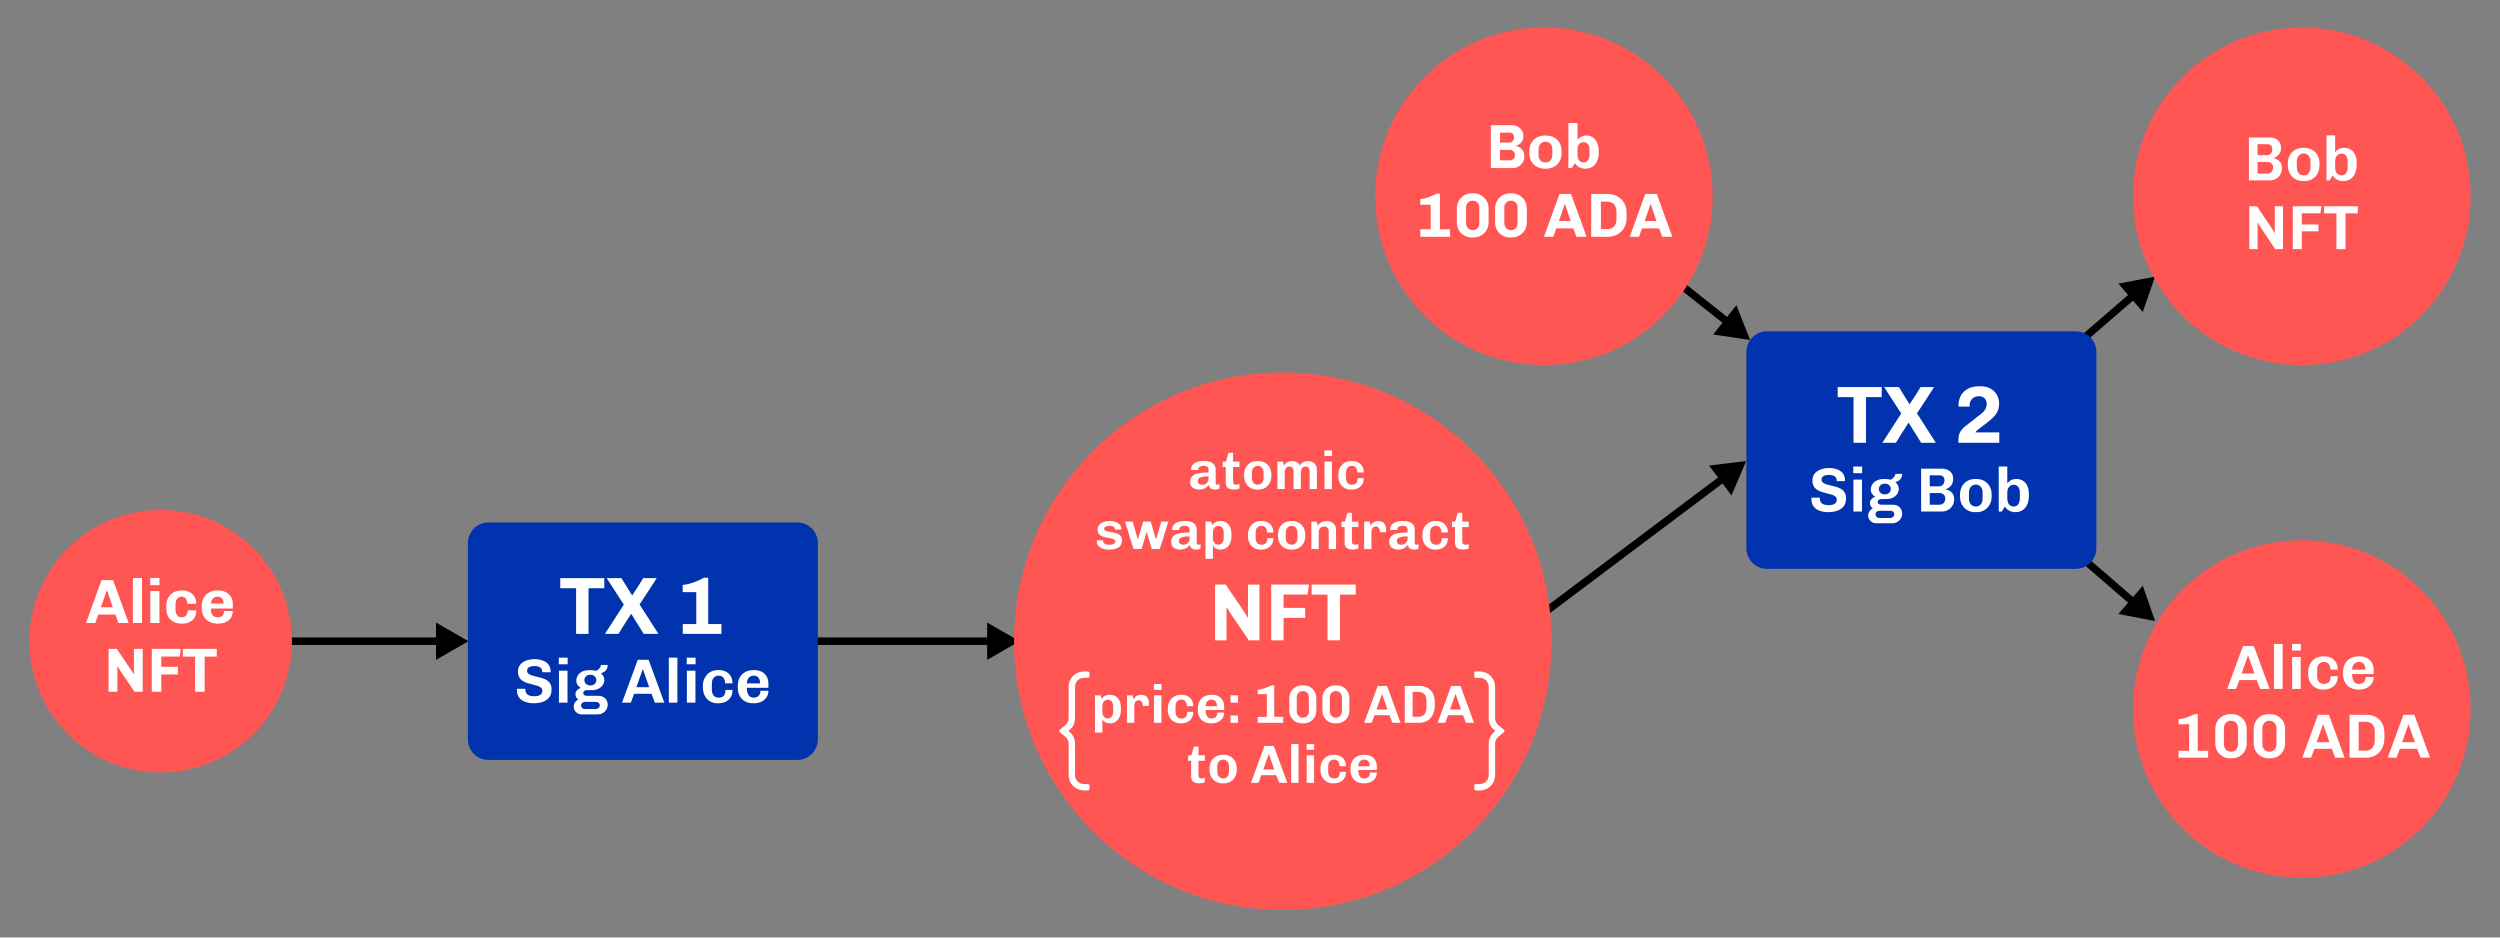 <?xml version="1.0" encoding="iso-8859-1"?>
<!-- Generator: Adobe Illustrator 29.6.0, SVG Export Plug-In . SVG Version: 9.03 Build 0)  -->
<svg version="1.1" xmlns="http://www.w3.org/2000/svg" xmlns:xlink="http://www.w3.org/1999/xlink" x="0px" y="0px"
	 viewBox="0 0 4000 1500" style="enable-background:new 0 0 4000 1500;" xml:space="preserve">
<rect x="0" y="0" width="4000" height="1500" fill="#808080" stroke="none"/>
<g id="Shapes">
	<g>
		<g>
			
				<line style="fill:none;stroke:#000000;stroke-width:12;stroke-miterlimit:10;" x1="2409.903" y1="1026.023" x2="2759.441" y2="763.531"/>
			<g>
				<polygon points="2770.407,792.711 2793.871,737.675 2734.475,744.864 				"/>
			</g>
		</g>
	</g>
	<g>
		<g>
			
				<line style="fill:none;stroke:#000000;stroke-width:12;stroke-miterlimit:10;" x1="419.347" y1="1025.92" x2="706.373" y2="1025.92"/>
			<g>
				<polygon points="697.619,1055.838 749.43,1025.92 697.619,996.002 				"/>
			</g>
		</g>
	</g>
	<g>
		<g>
			
				<line style="fill:none;stroke:#000000;stroke-width:12;stroke-miterlimit:10;" x1="1243.652" y1="1025.92" x2="1588.18" y2="1025.92"/>
			<g>
				<polygon points="1579.426,1055.838 1631.238,1025.92 1579.426,996.002 				"/>
			</g>
		</g>
	</g>
	<g>
		<g>
			
				<line style="fill:none;stroke:#000000;stroke-width:12;stroke-miterlimit:10;" x1="3316.536" y1="556.342" x2="3415.525" y2="470.731"/>
			<g>
				<polygon points="3428.474,499.086 3448.092,442.565 3389.333,453.828 				"/>
			</g>
		</g>
	</g>
	<g>
		<g>
			
				<line style="fill:none;stroke:#000000;stroke-width:12;stroke-miterlimit:10;" x1="3316.536" y1="879.897" x2="3415.525" y2="965.509"/>
			<g>
				<polygon points="3389.333,982.411 3448.092,993.675 3428.474,937.153 				"/>
			</g>
		</g>
	</g>
	<g>
		<g>
			
				<line style="fill:none;stroke:#000000;stroke-width:12;stroke-miterlimit:10;" x1="2766.491" y1="517.204" x2="2692.538" y2="458.565"/>
			<g>
				<polygon points="2778.22,488.323 2800.229,543.956 2741.043,535.208 				"/>
			</g>
		</g>
	</g>
	<circle style="fill:#FF5553;" cx="257.093" cy="1025.92" r="210"/>
	<circle style="fill:#FF5553;" cx="2470.232" cy="314.08" r="270"/>
	<circle style="fill:#FF5553;" cx="3682.907" cy="314.08" r="270"/>
	<circle style="fill:#FF5553;" cx="3682.907" cy="1134.465" r="270"/>
	<path style="fill:#0033AD;" d="M1275.683,1215.92H781.45c-18.086,0-32.884-14.798-32.884-32.884V868.804
		c0-18.086,14.798-32.884,32.884-32.884h494.232c18.086,0,32.884,14.798,32.884,32.884v314.232
		C1308.567,1201.122,1293.769,1215.92,1275.683,1215.92z"/>
	<path style="fill:#0033AD;" d="M3321.33,910.143h-494.232c-18.086,0-32.884-14.798-32.884-32.884V563.027
		c0-18.086,14.798-32.884,32.884-32.884h494.232c18.086,0,32.884,14.798,32.884,32.884v314.232
		C3354.214,895.345,3339.416,910.143,3321.33,910.143z"/>
	<circle style="fill:#FF5553;" cx="2052.455" cy="1025.92" r="430"/>
</g>
<g id="Text">
	<g>
		<path style="fill:#FFFFFF;" d="M184.595,983.279h-27.3l-4.8,13.5h-14.9l24.9-68.6h18.4l24.9,68.6h-16.2L184.595,983.279z
			 M161.495,971.578h19c-2.535-7.533-5.6-16.5-9.2-26.9h-0.5L161.495,971.578z"/>
		<path style="fill:#FFFFFF;" d="M212.594,996.779v-72h14.6v72H212.594z"/>
		<path style="fill:#FFFFFF;" d="M240.393,924.779h14.8v11.5h-14.8V924.779z M240.493,996.779v-51.1h14.6v51.1H240.493z"/>
		<path style="fill:#FFFFFF;" d="M283.393,984.429c1.732,2.234,4.065,3.35,7,3.35c3.065,0,5.482-0.95,7.25-2.85
			c1.766-1.9,2.65-4.715,2.65-8.45h13.8c0,4.734-1.017,8.7-3.05,11.9c-2.035,3.2-4.717,5.567-8.05,7.1c-3.334,1.533-7,2.3-11,2.3
			h-1.6c-7.467,0-13.4-2.216-17.8-6.65c-4.4-4.433-6.6-10.583-6.6-18.45v-2.9c0-5.2,1.05-9.683,3.15-13.45
			c2.1-3.766,4.982-6.65,8.65-8.65c3.666-2,7.866-3,12.6-3h1.6c3.933,0,7.583,0.85,10.95,2.55c3.366,1.7,6.065,4.167,8.1,7.4
			c2.033,3.234,3.05,7.05,3.05,11.45h-14.5c0-3.465-0.767-6.232-2.3-8.3c-1.535-2.065-3.8-3.1-6.8-3.1s-5.367,1.185-7.1,3.55
			c-1.734,2.367-2.6,5.35-2.6,8.95v8.9C280.792,979.413,281.658,982.196,283.393,984.429z"/>
		<path style="fill:#FFFFFF;" d="M369.191,988.929c-2.134,3.035-4.95,5.267-8.45,6.7c-3.5,1.433-7.317,2.15-11.45,2.15h-1.6
			c-4.734,0-9-1-12.8-3s-6.784-4.883-8.95-8.65c-2.167-3.766-3.25-8.25-3.25-13.45v-2.9c0-5.133,1.1-9.6,3.3-13.4
			c2.2-3.8,5.183-6.7,8.95-8.7c3.766-2,8.016-3,12.75-3h1.6c4.133,0,7.966,0.85,11.5,2.55c3.533,1.7,6.366,4.167,8.5,7.4
			c2.133,3.234,3.2,7.05,3.2,11.45v7.6h-35v2.4c0,3.334,0.983,6.117,2.95,8.35c1.966,2.234,4.65,3.35,8.05,3.35
			c3.065,0,5.483-0.85,7.25-2.55c1.766-1.7,2.65-4.216,2.65-7.55h14C372.391,982.146,371.324,985.896,369.191,988.929z
			 M340.641,957.779c-1.834,2.067-2.884,4.7-3.15,7.9h20.2c0-3.4-0.784-6.083-2.35-8.05c-1.567-1.966-4.084-2.95-7.55-2.95
			C344.857,954.679,342.474,955.713,340.641,957.779z"/>
		<path style="fill:#FFFFFF;" d="M193.744,1075.179c-0.734-1.065-1.734-2.65-3-4.75c-1.268-2.1-2.1-3.483-2.5-4.15l-0.4,0.3v40.2
			h-14.1v-68.6h13.1l21.6,31.8l3,4.7c1.066,1.867,1.9,3.234,2.5,4.1l0.3-0.3v-40.3h14.1v68.6h-13.1L193.744,1075.179z"/>
		<path style="fill:#FFFFFF;" d="M287.644,1050.479h-29.6v16.4h26.6v12.3h-26.6v27.6h-15.2v-68.6h46.4L287.644,1050.479z"/>
		<path style="fill:#FFFFFF;" d="M327.442,1050.578v56.2h-15.3v-56.2h-19.5v-12.4h54.2v12.4H327.442z"/>
	</g>
	<g>
		<path style="fill:#FFFFFF;" d="M2419.334,200.326c3.266,0,6.266,0.75,9,2.25c2.732,1.5,4.916,3.535,6.55,6.1
			c1.633,2.567,2.45,5.384,2.45,8.45c0,4.667-1.1,8.267-3.3,10.8c-2.2,2.534-5,4.267-8.4,5.2v0.5c3.666,0.734,6.8,2.434,9.4,5.1
			c2.6,2.667,3.899,6.635,3.899,11.9c0,3.334-0.85,6.4-2.55,9.2c-1.7,2.8-4,5.017-6.899,6.65c-2.9,1.635-6.085,2.45-9.551,2.45
			h-34.6v-68.6H2419.334z M2420.234,225.826c1.532-1.533,2.3-3.465,2.3-5.8c0-2.8-0.768-4.816-2.3-6.05
			c-1.535-1.232-3.301-1.85-5.301-1.85h-15v16h15C2416.934,228.126,2418.699,227.361,2420.234,225.826z M2421.634,254.226
			c1.533-1.533,2.3-3.4,2.3-5.6v-0.9c0-2.2-0.767-4.065-2.3-5.6c-1.534-1.533-3.399-2.3-5.6-2.3h-16.101v16.7h16.101
			C2418.234,256.526,2420.1,255.761,2421.634,254.226z"/>
		<path style="fill:#FFFFFF;" d="M2495.283,258.226c-2.167,3.8-5.15,6.7-8.95,8.7s-8.067,3-12.8,3h-1.601c-4.734,0-9-1-12.8-3
			s-6.784-4.9-8.95-8.7c-2.167-3.8-3.25-8.266-3.25-13.4v-2.9c0-5.133,1.083-9.6,3.25-13.4c2.166-3.8,5.15-6.7,8.95-8.7
			s8.065-3,12.8-3h1.601c4.732,0,9,1,12.8,3s6.783,4.9,8.95,8.7c2.165,3.8,3.25,8.267,3.25,13.4v2.9
			C2498.533,249.96,2497.448,254.426,2495.283,258.226z M2480.683,230.026c-2.034-2.133-4.684-3.2-7.949-3.2
			c-3.268,0-5.918,1.067-7.95,3.2c-2.034,2.134-3.05,5.234-3.05,9.3v8.1c0,4.067,1.016,7.167,3.05,9.3
			c2.032,2.135,4.683,3.2,7.95,3.2c3.266,0,5.915-1.065,7.949-3.2c2.033-2.133,3.051-5.232,3.051-9.3v-8.1
			C2483.733,235.261,2482.716,232.16,2480.683,230.026z"/>
		<path style="fill:#FFFFFF;" d="M2529.882,218.826c2.433-1.333,5.25-2,8.45-2c3.732,0,7.083,0.967,10.05,2.9
			c2.966,1.935,5.315,4.834,7.05,8.7c1.733,3.867,2.601,8.567,2.601,14.1v1.1c0,5.8-0.935,10.667-2.801,14.6
			c-1.867,3.935-4.399,6.867-7.6,8.8c-3.2,1.933-6.8,2.9-10.8,2.9c-3.667,0-6.935-0.75-9.8-2.25c-2.867-1.5-5.268-3.683-7.2-6.55
			l-1.7,2.6c-0.667,1.135-1.3,2.117-1.9,2.95c-0.6,0.834-1.1,1.584-1.5,2.25h-5.3v-72h14.601v26.8
			C2525.497,221.793,2527.447,220.16,2529.882,218.826z M2540.532,230.526c-1.801-2.066-4.101-3.1-6.9-3.1s-5.1,1.034-6.9,3.1
			c-1.8,2.067-2.699,5.067-2.699,9v8.3c0,3.867,0.899,6.85,2.699,8.95c1.801,2.1,4.101,3.15,6.9,3.15s5.1-1.05,6.9-3.15
			c1.8-2.1,2.699-5.083,2.699-8.95v-8.3C2543.231,235.593,2542.332,232.593,2540.532,230.526z"/>
		<path style="fill:#FFFFFF;" d="M2272.534,366.826h16.601v-39.3h-16.7v-8.9c3.732-0.266,7.966-1.216,12.7-2.85
			c4.732-1.633,9.199-3.616,13.399-5.95h5.3v57h16.301v12.1h-47.601V366.826z"/>
		<path style="fill:#FFFFFF;" d="M2378.534,368.126c-2.135,3.667-5.034,6.55-8.7,8.65c-3.667,2.1-7.7,3.15-12.1,3.15h-2.9
			c-4.399,0-8.435-1.05-12.1-3.15c-3.667-2.1-6.55-4.983-8.65-8.65c-2.1-3.666-3.149-7.733-3.149-12.2v-22.5
			c0-4.466,1.05-8.533,3.149-12.2c2.101-3.666,4.983-6.565,8.65-8.7c3.665-2.133,7.7-3.2,12.1-3.2h2.9c4.399,0,8.433,1.067,12.1,3.2
			c3.666,2.134,6.565,5.034,8.7,8.7c2.133,3.667,3.2,7.734,3.2,12.2v22.5C2381.734,360.393,2380.667,364.46,2378.534,368.126z
			 M2363.884,324.126c-2.034-2.066-4.55-3.1-7.55-3.1s-5.517,1.034-7.55,3.1c-2.034,2.067-3.05,4.6-3.05,7.6v25.8
			c0,3,1.016,5.534,3.05,7.6c2.033,2.067,4.55,3.1,7.55,3.1s5.516-1.033,7.55-3.1c2.033-2.066,3.051-4.6,3.051-7.6v-25.8
			C2366.935,328.726,2365.917,326.193,2363.884,324.126z"/>
		<path style="fill:#FFFFFF;" d="M2439.734,368.126c-2.135,3.667-5.034,6.55-8.7,8.65c-3.667,2.1-7.7,3.15-12.1,3.15h-2.9
			c-4.399,0-8.435-1.05-12.1-3.15c-3.667-2.1-6.55-4.983-8.65-8.65c-2.1-3.666-3.149-7.733-3.149-12.2v-22.5
			c0-4.466,1.05-8.533,3.149-12.2c2.101-3.666,4.983-6.565,8.65-8.7c3.665-2.133,7.7-3.2,12.1-3.2h2.9c4.399,0,8.433,1.067,12.1,3.2
			c3.666,2.134,6.565,5.034,8.7,8.7c2.133,3.667,3.2,7.734,3.2,12.2v22.5C2442.935,360.393,2441.867,364.46,2439.734,368.126z
			 M2425.084,324.126c-2.034-2.066-4.55-3.1-7.55-3.1s-5.517,1.034-7.55,3.1c-2.034,2.067-3.05,4.6-3.05,7.6v25.8
			c0,3,1.016,5.534,3.05,7.6c2.033,2.067,4.55,3.1,7.55,3.1s5.516-1.033,7.55-3.1c2.033-2.066,3.051-4.6,3.051-7.6v-25.8
			C2428.135,328.726,2427.117,326.193,2425.084,324.126z"/>
		<path style="fill:#FFFFFF;" d="M2517.333,365.426h-27.3l-4.8,13.5h-14.9l24.9-68.6h18.399l24.9,68.6h-16.2L2517.333,365.426z
			 M2494.233,353.726h19c-2.535-7.533-5.601-16.5-9.2-26.9h-0.5L2494.233,353.726z"/>
		<path style="fill:#FFFFFF;" d="M2587.382,313.926c4.633,2.4,8.315,5.9,11.05,10.5c2.732,4.6,4.1,10.034,4.1,16.3v7.8
			c0,6.267-1.367,11.7-4.1,16.3c-2.734,4.6-6.417,8.1-11.05,10.5c-4.635,2.4-9.784,3.6-15.45,3.6h-26v-68.6h26
			C2577.598,310.326,2582.747,311.526,2587.382,313.926z M2561.432,366.626h10.5c4.266,0,7.732-1.383,10.4-4.15
			c2.665-2.766,4-6.683,4-11.75v-12.2c0-5.066-1.335-8.983-4-11.75c-2.668-2.766-6.135-4.15-10.4-4.15h-10.5V366.626z"/>
		<path style="fill:#FFFFFF;" d="M2654.531,365.426h-27.301l-4.8,13.5h-14.899l24.899-68.6h18.4l24.899,68.6h-16.199
			L2654.531,365.426z M2631.431,353.726h19c-2.534-7.533-5.6-16.5-9.2-26.9h-0.5L2631.431,353.726z"/>
	</g>
	<g>
		<path style="fill:#FFFFFF;" d="M3598.309,288.646v-68.601h33.4c3.465,0,6.565,0.668,9.3,2c2.732,1.335,4.85,3.2,6.35,5.601
			c1.5,2.399,2.25,5.234,2.25,8.5c0,3.399-0.584,6.217-1.75,8.45c-1.167,2.234-2.634,4-4.399,5.3c-1.768,1.3-3.617,2.25-5.551,2.85
			v0.601c1.333,0.199,2.783,0.649,4.351,1.35c1.565,0.7,3.032,1.65,4.399,2.85c1.366,1.2,2.466,2.7,3.301,4.5
			c0.832,1.801,1.25,4.035,1.25,6.7c0,3.867-0.867,7.3-2.601,10.3c-1.734,3-4.1,5.351-7.1,7.051c-3,1.699-6.435,2.55-10.3,2.55
			H3598.309z M3612.108,248.346h15c1.8,0,3.351-0.434,4.65-1.301c1.3-0.865,2.282-2.016,2.95-3.449c0.665-1.434,1-2.983,1-4.65
			c0-2.732-0.685-4.783-2.051-6.15c-1.367-1.365-3.316-2.05-5.85-2.05h-15.7V248.346z M3612.108,277.745h15.8
			c1.801,0,3.383-0.433,4.75-1.3c1.366-0.865,2.434-2.033,3.2-3.5c0.766-1.466,1.15-3.133,1.15-5c0-1.865-0.4-3.45-1.2-4.75
			s-1.885-2.315-3.25-3.05c-1.367-0.733-2.885-1.101-4.55-1.101h-15.9V277.745z"/>
		<path style="fill:#FFFFFF;" d="M3684.907,289.646c-4.667,0-8.85-1.05-12.55-3.15c-3.7-2.1-6.6-5.083-8.7-8.95
			c-2.1-3.865-3.149-8.399-3.149-13.6v-1.8c0-5.266,1.05-9.8,3.149-13.601c2.101-3.8,4.983-6.75,8.65-8.85
			c3.665-2.1,7.833-3.15,12.5-3.15h2c4.732,0,8.933,1.051,12.6,3.15c3.666,2.1,6.55,5.05,8.65,8.85
			c2.1,3.801,3.149,8.335,3.149,13.601v1.8c0,5.268-1.05,9.817-3.149,13.65c-2.101,3.834-4.984,6.8-8.65,8.899
			c-3.667,2.101-7.834,3.15-12.5,3.15H3684.907z M3685.808,280.646c2.065,0,3.915-0.483,5.55-1.45c1.633-0.966,2.933-2.416,3.9-4.35
			c0.965-1.934,1.449-4.233,1.449-6.9v-9.8c0-2.733-0.484-5.033-1.449-6.9c-0.968-1.865-2.268-3.3-3.9-4.3
			c-1.635-1-3.484-1.5-5.55-1.5c-2,0-3.835,0.5-5.5,1.5c-1.667,1-2.984,2.435-3.95,4.3c-0.967,1.867-1.45,4.167-1.45,6.9v9.8
			c0,2.667,0.483,4.967,1.45,6.9c0.966,1.934,2.283,3.384,3.95,4.35C3681.973,280.162,3683.808,280.646,3685.808,280.646z"/>
		<path style="fill:#FFFFFF;" d="M3749.307,289.646c-7.467,0-13.167-3-17.1-9l-4.7,8h-5v-72h13.7v26.899
			c1.399-1.933,3.333-3.582,5.8-4.949c2.466-1.366,5.4-2.051,8.8-2.051c3.666,0,7,0.851,10,2.551c3,1.699,5.4,4.35,7.2,7.949
			c1.8,3.601,2.7,8.234,2.7,13.9v2.2c0,6.067-0.968,11.067-2.9,15c-1.935,3.935-4.534,6.834-7.8,8.7
			C3756.739,288.711,3753.173,289.646,3749.307,289.646z M3746.407,280.646c1.933,0,3.633-0.466,5.1-1.4
			c1.466-0.933,2.633-2.383,3.5-4.35c0.865-1.966,1.3-4.483,1.3-7.55v-9c0-2.801-0.417-5.116-1.25-6.95
			c-0.834-1.833-1.967-3.233-3.399-4.2c-1.435-0.966-3.117-1.45-5.051-1.45c-1.867,0-3.6,0.484-5.199,1.45
			c-1.601,0.967-2.867,2.385-3.801,4.25c-0.934,1.867-1.399,4.2-1.399,7v8.9c0,3.066,0.45,5.584,1.35,7.55
			c0.9,1.967,2.133,3.417,3.7,4.35C3742.822,280.18,3744.54,280.646,3746.407,280.646z"/>
		<path style="fill:#FFFFFF;" d="M3598.958,398.646v-68.601h12.2l24.5,36.4l3.601,6.3l0.399-0.1v-42.601h13.2v68.601h-12.5
			l-25.2-37.7l-2.5-4.6l-0.5,0.1v42.2H3598.958z"/>
		<path style="fill:#FFFFFF;" d="M3668.457,398.646v-68.601h45.9l-1.6,11.2h-29.9v17.9h26.7v11h-26.7v28.5H3668.457z"/>
		<path style="fill:#FFFFFF;" d="M3738.257,398.646v-57.3h-19.7v-11.301h53.9v11.301h-19.7v57.3H3738.257z"/>
	</g>
	<g>
		<path style="fill:#FFFFFF;" d="M3563.609,1102.26l25.2-68.6h17.4l25.1,68.6h-15.2l-5.3-14.2h-27.8l-5.3,14.2H3563.609z
			 M3586.609,1077.56h20.5l-10-28.5h-0.399L3586.609,1077.56z"/>
		<path style="fill:#FFFFFF;" d="M3638.509,1102.26v-72h13.7v72H3638.509z"/>
		<path style="fill:#FFFFFF;" d="M3667.208,1040.86v-10.6h14.1v10.6H3667.208z M3667.407,1102.26v-51.1h13.7v51.1H3667.407z"/>
		<path style="fill:#FFFFFF;" d="M3716.007,1103.26c-4.335,0-8.25-1.065-11.75-3.2c-3.5-2.133-6.25-5.083-8.25-8.85
			c-2-3.766-3-8.083-3-12.95v-3.1c0-3.666,0.615-7.016,1.85-10.05c1.232-3.033,2.916-5.683,5.05-7.95c2.133-2.266,4.633-4,7.5-5.2
			c2.866-1.2,5.933-1.8,9.2-1.8h1.9c4.465,0,8.35,0.884,11.649,2.65c3.3,1.768,5.833,4.234,7.601,7.4
			c1.766,3.167,2.649,6.884,2.649,11.15h-11.899c0-2.733-0.418-5-1.25-6.8c-0.835-1.8-2.018-3.166-3.551-4.1
			c-1.534-0.933-3.367-1.4-5.5-1.4c-3.066,0-5.634,1.05-7.699,3.15c-2.067,2.1-3.101,5.184-3.101,9.25v10.3
			c0,4,0.983,7.084,2.95,9.25c1.966,2.167,4.615,3.25,7.95,3.25c2.333,0,4.3-0.4,5.899-1.2c1.601-0.8,2.816-2.1,3.65-3.9
			c0.833-1.8,1.25-4.2,1.25-7.2h11.3c0,4.534-0.967,8.384-2.899,11.55c-1.935,3.167-4.601,5.584-8,7.25
			c-3.4,1.666-7.268,2.5-11.601,2.5H3716.007z"/>
		<path style="fill:#FFFFFF;" d="M3773.406,1103.26c-4.8,0-9.05-0.984-12.75-2.95c-3.7-1.965-6.584-4.833-8.649-8.6
			c-2.067-3.766-3.101-8.35-3.101-13.75v-2.5c0-5.4,1.083-9.983,3.25-13.75c2.166-3.766,5.133-6.633,8.9-8.6
			c3.766-1.966,8.05-2.95,12.85-2.95h1.601c4.532,0,8.482,0.917,11.85,2.75c3.365,1.834,5.966,4.4,7.8,7.7
			c1.833,3.3,2.75,7.15,2.75,11.55v6.3h-34.6c0,3.2,0.399,6,1.2,8.4c0.8,2.4,2,4.234,3.6,5.5c1.6,1.267,3.7,1.9,6.3,1.9
			c2.133,0,4-0.416,5.601-1.25c1.6-0.833,2.865-2.083,3.8-3.75c0.933-1.666,1.399-3.7,1.399-6.1h12.7c0,3.935-1,7.417-3,10.45
			c-2,3.034-4.75,5.4-8.25,7.1c-3.5,1.7-7.55,2.55-12.149,2.55H3773.406z M3763.406,1071.46h21.101c0-4.2-0.918-7.316-2.75-9.35
			c-1.835-2.033-4.351-3.05-7.551-3.05c-3,0-5.517,1.05-7.55,3.15C3764.622,1064.31,3763.539,1067.394,3763.406,1071.46z"/>
		<path style="fill:#FFFFFF;" d="M3485.659,1212.26v-11h17v-42.4h-17v-8.1c2.466-0.2,5.184-0.666,8.15-1.4
			c2.966-0.733,5.982-1.7,9.05-2.9c3.065-1.2,5.933-2.466,8.601-3.8h4.899v58.6h16.7v11H3485.659z"/>
		<path style="fill:#FFFFFF;" d="M3568.158,1213.26c-4.399,0-8.399-1.033-12-3.1c-3.6-2.065-6.449-4.9-8.55-8.5
			c-2.1-3.6-3.149-7.666-3.149-12.2v-23c0-4.6,1.05-8.683,3.149-12.25c2.101-3.566,4.95-6.383,8.55-8.45
			c3.601-2.065,7.601-3.1,12-3.1h2.9c4.466,0,8.482,1.035,12.05,3.1c3.565,2.067,6.383,4.884,8.45,8.45
			c2.065,3.567,3.1,7.65,3.1,12.25v23c0,4.534-1.034,8.6-3.1,12.2c-2.067,3.6-4.885,6.435-8.45,8.5
			c-3.567,2.067-7.584,3.1-12.05,3.1H3568.158z M3569.559,1202.76c2.2,0,4.15-0.516,5.85-1.55c1.7-1.033,3.033-2.416,4-4.15
			c0.966-1.732,1.45-3.7,1.45-5.9v-26.5c0-2.2-0.484-4.166-1.45-5.9c-0.967-1.733-2.3-3.116-4-4.15
			c-1.699-1.033-3.649-1.55-5.85-1.55c-2.135,0-4.05,0.518-5.75,1.55c-1.7,1.034-3.05,2.417-4.05,4.15c-1,1.734-1.5,3.7-1.5,5.9
			v26.5c0,2.2,0.5,4.167,1.5,5.9c1,1.734,2.35,3.117,4.05,4.15C3565.509,1202.245,3567.424,1202.76,3569.559,1202.76z"/>
		<path style="fill:#FFFFFF;" d="M3629.657,1213.26c-4.399,0-8.399-1.033-12-3.1c-3.6-2.065-6.449-4.9-8.55-8.5
			c-2.1-3.6-3.149-7.666-3.149-12.2v-23c0-4.6,1.05-8.683,3.149-12.25c2.101-3.566,4.95-6.383,8.55-8.45
			c3.601-2.065,7.601-3.1,12-3.1h2.9c4.466,0,8.482,1.035,12.05,3.1c3.565,2.067,6.383,4.884,8.45,8.45
			c2.065,3.567,3.1,7.65,3.1,12.25v23c0,4.534-1.034,8.6-3.1,12.2c-2.067,3.6-4.885,6.435-8.45,8.5
			c-3.567,2.067-7.584,3.1-12.05,3.1H3629.657z M3631.058,1202.76c2.2,0,4.15-0.516,5.85-1.55c1.7-1.033,3.033-2.416,4-4.15
			c0.966-1.732,1.45-3.7,1.45-5.9v-26.5c0-2.2-0.484-4.166-1.45-5.9c-0.967-1.733-2.3-3.116-4-4.15
			c-1.699-1.033-3.649-1.55-5.85-1.55c-2.135,0-4.05,0.518-5.75,1.55c-1.7,1.034-3.05,2.417-4.05,4.15c-1,1.734-1.5,3.7-1.5,5.9
			v26.5c0,2.2,0.5,4.167,1.5,5.9c1,1.734,2.35,3.117,4.05,4.15C3627.008,1202.245,3628.923,1202.76,3631.058,1202.76z"/>
		<path style="fill:#FFFFFF;" d="M3683.655,1212.26l25.2-68.6h17.4l25.1,68.6h-15.2l-5.3-14.2h-27.8l-5.3,14.2H3683.655z
			 M3706.655,1187.56h20.5l-10-28.5h-0.399L3706.655,1187.56z"/>
		<path style="fill:#FFFFFF;" d="M3759.256,1212.26v-68.6h27.2c3.933,0,7.633,0.617,11.101,1.85c3.465,1.234,6.516,3.1,9.149,5.6
			c2.633,2.5,4.683,5.634,6.15,9.4c1.466,3.767,2.2,8.217,2.2,13.35v6.4c0,5.067-0.734,9.584-2.2,13.55
			c-1.468,3.967-3.518,7.317-6.15,10.05c-2.634,2.734-5.685,4.817-9.149,6.25c-3.468,1.434-7.168,2.15-11.101,2.15H3759.256z
			 M3773.856,1201.06h11.399c2.733,0,5.184-0.615,7.351-1.85c2.165-1.233,3.883-3.15,5.149-5.75c1.266-2.6,1.9-5.966,1.9-10.1v-11.9
			c0-4.066-0.635-7.316-1.9-9.75c-1.267-2.433-2.984-4.2-5.149-5.3c-2.167-1.1-4.617-1.65-7.351-1.65h-11.399V1201.06z"/>
		<path style="fill:#FFFFFF;" d="M3820.356,1212.26l25.2-68.6h17.399l25.101,68.6h-15.2l-5.3-14.2h-27.801l-5.3,14.2H3820.356z
			 M3843.356,1187.56h20.5l-10-28.5h-0.4L3843.356,1187.56z"/>
	</g>
	<g>
		<path style="fill:#FFFFFF;" d="M941.664,941.174v73.06h-19.89v-73.06h-25.35v-16.12h70.46v16.12H941.664z"/>
		<path style="fill:#FFFFFF;" d="M998.083,967.434l-27.3-42.38h23.53l16.9,27.3h0.52c8.84-13.345,14.603-22.445,17.29-27.3h21.71
			c-1.735,2.688-5.18,8.04-10.335,16.055c-5.157,8.018-10.855,16.705-17.095,26.065c5.98,9.275,11.96,18.57,17.94,27.885
			c5.98,9.317,10.053,15.709,12.22,19.175h-23.53l-19.76-31.85h-0.52c-11.18,17.248-17.854,27.865-20.02,31.85h-21.71
			L998.083,967.434z"/>
		<path style="fill:#FFFFFF;" d="M1092.459,998.504h21.58v-51.09h-21.71v-11.57c4.853-0.345,10.355-1.58,16.51-3.705
			c6.153-2.123,11.96-4.7,17.42-7.735h6.89v74.1h21.19v15.73h-61.88V998.504z"/>
		<path style="fill:#FFFFFF;" d="M853.821,1125.234c-4.867,0-9.317-0.717-13.35-2.15c-4.034-1.433-7.267-3.683-9.7-6.75
			c-2.435-3.066-3.65-7.1-3.65-12.1c0-0.4,0-0.783,0-1.15c0-0.366,0.033-0.716,0.1-1.05h13.5c-0.067,0.334-0.1,0.635-0.1,0.9
			c0,0.267,0,0.567,0,0.9c0,2.134,0.516,3.967,1.55,5.5c1.033,1.534,2.565,2.7,4.6,3.5c2.033,0.8,4.45,1.2,7.25,1.2
			c3.133,0,5.7-0.315,7.7-0.95c2-0.633,3.5-1.616,4.5-2.95c1-1.333,1.5-2.965,1.5-4.9c0-2.065-0.717-3.716-2.15-4.95
			c-1.434-1.232-3.3-2.215-5.6-2.95c-2.3-0.733-4.834-1.416-7.6-2.05c-2.768-0.633-5.535-1.383-8.3-2.25
			c-2.767-0.865-5.317-2.033-7.65-3.5c-2.334-1.465-4.2-3.4-5.6-5.8s-2.1-5.466-2.1-9.2c0-4.465,1.216-8.166,3.65-11.1
			c2.433-2.933,5.666-5.133,9.7-6.6c4.033-1.466,8.416-2.2,13.15-2.2c4.733,0,9.033,0.685,12.9,2.05c3.865,1.367,6.965,3.5,9.3,6.4
			c2.333,2.9,3.5,6.65,3.5,11.25v1.3h-13.3v-1.2c0-1.8-0.484-3.366-1.45-4.7c-0.967-1.333-2.35-2.35-4.15-3.05
			c-1.8-0.7-4-1.05-6.6-1.05c-2.4,0-4.517,0.25-6.35,0.75c-1.834,0.5-3.25,1.3-4.25,2.4c-1,1.1-1.5,2.518-1.5,4.25
			c0,2,0.7,3.6,2.1,4.8c1.4,1.2,3.266,2.15,5.6,2.85c2.333,0.7,4.916,1.367,7.75,2c2.833,0.634,5.633,1.367,8.4,2.2
			c2.766,0.834,5.315,1.967,7.65,3.4c2.333,1.435,4.2,3.334,5.6,5.7c1.4,2.367,2.1,5.384,2.1,9.05c0,5.334-1.267,9.617-3.8,12.85
			c-2.534,3.234-5.95,5.6-10.25,7.1C864.171,1124.484,859.287,1125.234,853.821,1125.234z"/>
		<path style="fill:#FFFFFF;" d="M894.12,1062.834v-10.6h14.1v10.6H894.12z M894.32,1124.234v-51.1h13.7v51.1H894.32z"/>
		<path style="fill:#FFFFFF;" d="M930.619,1143.034c-2.334,0-4.45-0.55-6.35-1.65c-1.9-1.1-3.435-2.584-4.6-4.45
			c-1.167-1.867-1.75-3.9-1.75-6.1c0-2.467,0.666-4.75,2-6.85c1.333-2.1,3.166-3.683,5.5-4.75c-1.467-0.933-2.617-2.15-3.45-3.65
			c-0.834-1.5-1.25-3.083-1.25-4.75c0-2.466,0.8-4.583,2.4-6.35c1.6-1.766,3.633-3.05,6.1-3.85c-2.067-1.266-3.767-2.833-5.1-4.7
			c-1.334-1.866-2-4.166-2-6.9c0-2.865,0.783-5.6,2.35-8.2c1.566-2.6,3.933-4.7,7.1-6.3c3.166-1.6,7.183-2.4,12.05-2.4
			c2,0,3.866,0.1,5.6,0.3c1.733,0.2,3.266,0.534,4.6,1c2.6-1.4,4.516-2.933,5.75-4.6c1.233-1.666,1.916-3.3,2.05-4.9h10.7
			c0,2.267-0.435,4.3-1.3,6.1c-0.867,1.8-2.084,3.285-3.65,4.45c-1.567,1.167-3.45,2.017-5.65,2.55l-0.1,0.3
			c1.6,1.334,2.883,2.9,3.85,4.7c0.966,1.8,1.45,3.768,1.45,5.9c0,2.934-0.817,5.634-2.45,8.1c-1.634,2.467-3.934,4.45-6.9,5.95
			c-2.967,1.5-6.45,2.25-10.45,2.25h-7.5c-2.067,0-3.667,0.417-4.8,1.25c-1.134,0.834-1.7,1.95-1.7,3.35
			c0,1.267,0.516,2.334,1.55,3.2c1.033,0.867,2.683,1.3,4.95,1.3h17.7c4.666,0,8.333,1.367,11,4.1c2.666,2.734,4,6.1,4,10.1
			c0,2.8-0.7,5.383-2.1,7.75c-1.4,2.366-3.35,4.25-5.85,5.65c-2.5,1.4-5.384,2.1-8.65,2.1H930.619z M935.819,1134.534h17.3
			c1.8,0,3.35-0.584,4.65-1.75c1.3-1.167,1.95-2.584,1.95-4.25c0-1.534-0.55-2.834-1.65-3.9c-1.1-1.065-2.484-1.6-4.15-1.6h-18.1
			c-1.734,0-3.2,0.567-4.4,1.7c-1.2,1.133-1.8,2.466-1.8,4c0,1.533,0.6,2.883,1.8,4.05
			C932.619,1133.95,934.084,1134.534,935.819,1134.534z M944.619,1096.734c2.933,0,5.25-0.833,6.95-2.5c1.7-1.666,2.55-3.666,2.55-6
			c0-2.333-0.85-4.35-2.55-6.05c-1.7-1.7-4.017-2.55-6.95-2.55c-2.934,0-5.267,0.85-7,2.55c-1.734,1.7-2.6,3.717-2.6,6.05
			c0,2.334,0.865,4.334,2.6,6C939.352,1095.901,941.685,1096.734,944.619,1096.734z"/>
		<path style="fill:#FFFFFF;" d="M995.217,1124.234l25.2-68.6h17.4l25.1,68.6h-15.2l-5.3-14.2h-27.8l-5.3,14.2H995.217z
			 M1018.217,1099.534h20.5l-10-28.5h-0.4L1018.217,1099.534z"/>
		<path style="fill:#FFFFFF;" d="M1070.117,1124.234v-72h13.7v72H1070.117z"/>
		<path style="fill:#FFFFFF;" d="M1098.815,1062.834v-10.6h14.1v10.6H1098.815z M1099.015,1124.234v-51.1h13.7v51.1H1099.015z"/>
		<path style="fill:#FFFFFF;" d="M1147.614,1125.234c-4.334,0-8.25-1.065-11.75-3.2c-3.5-2.133-6.25-5.083-8.25-8.85
			c-2-3.766-3-8.083-3-12.95v-3.1c0-3.666,0.616-7.016,1.85-10.05c1.232-3.033,2.916-5.683,5.05-7.95c2.133-2.266,4.633-4,7.5-5.2
			c2.866-1.2,5.933-1.8,9.2-1.8h1.9c4.465,0,8.35,0.884,11.65,2.65c3.3,1.768,5.833,4.234,7.6,7.4
			c1.766,3.167,2.65,6.884,2.65,11.15h-11.9c0-2.733-0.417-5-1.25-6.8c-0.834-1.8-2.017-3.166-3.55-4.1
			c-1.534-0.933-3.367-1.4-5.5-1.4c-3.067,0-5.634,1.05-7.7,3.15c-2.067,2.1-3.1,5.184-3.1,9.25v10.3c0,4,0.983,7.084,2.95,9.25
			c1.965,2.167,4.615,3.25,7.95,3.25c2.333,0,4.3-0.4,5.9-1.2c1.6-0.8,2.816-2.1,3.65-3.9c0.833-1.8,1.25-4.2,1.25-7.2h11.3
			c0,4.534-0.967,8.384-2.9,11.55c-1.935,3.167-4.6,5.584-8,7.25s-7.267,2.5-11.6,2.5H1147.614z"/>
		<path style="fill:#FFFFFF;" d="M1205.014,1125.234c-4.8,0-9.05-0.984-12.75-2.95c-3.7-1.965-6.584-4.833-8.65-8.6
			c-2.067-3.766-3.1-8.35-3.1-13.75v-2.5c0-5.4,1.083-9.983,3.25-13.75c2.166-3.766,5.133-6.633,8.9-8.6
			c3.766-1.966,8.05-2.95,12.85-2.95h1.6c4.533,0,8.483,0.917,11.85,2.75c3.365,1.834,5.965,4.4,7.8,7.7
			c1.833,3.3,2.75,7.15,2.75,11.55v6.3h-34.6c0,3.2,0.4,6,1.2,8.4c0.8,2.4,2,4.234,3.6,5.5c1.6,1.267,3.7,1.9,6.3,1.9
			c2.133,0,4-0.416,5.6-1.25c1.6-0.833,2.866-2.083,3.8-3.75c0.933-1.666,1.4-3.7,1.4-6.1h12.7c0,3.935-1,7.417-3,10.45
			c-2,3.034-4.75,5.4-8.25,7.1c-3.5,1.7-7.55,2.55-12.15,2.55H1205.014z M1195.014,1093.434h21.1c0-4.2-0.917-7.316-2.75-9.35
			c-1.834-2.033-4.35-3.05-7.55-3.05c-3,0-5.517,1.05-7.55,3.15C1196.229,1086.284,1195.146,1089.369,1195.014,1093.434z"/>
	</g>
	<g>
		<g>
			<path style="fill:#FFFFFF;" d="M1918.433,783.349c-2.352,0-4.601-0.387-6.751-1.161c-2.15-0.774-3.913-2.064-5.289-3.87
				c-1.376-1.806-2.064-4.257-2.064-7.353c0-3.152,0.701-5.704,2.107-7.654c1.404-1.948,3.382-3.453,5.934-4.515
				c2.55-1.061,5.618-1.792,9.202-2.193c3.582-0.4,7.611-0.602,12.083-0.602v-3.87c0-2.522-0.688-4.313-2.064-5.375
				c-1.376-1.061-3.383-1.591-6.02-1.591c-2.236,0-4.2,0.503-5.891,1.505c-1.692,1.003-2.537,2.537-2.537,4.601v0.688h-11.266
				c-0.058-0.172-0.086-0.416-0.086-0.731c0-0.314,0-0.587,0-0.817c0-2.522,0.802-4.743,2.408-6.665
				c1.604-1.92,3.84-3.41,6.708-4.472c2.866-1.061,6.192-1.591,9.976-1.591h1.806c6.192,0,10.807,1.219,13.846,3.655
				c3.039,2.438,4.559,5.719,4.559,9.847v21.414c0,1.09,0.271,1.864,0.816,2.322c0.545,0.459,1.132,0.688,1.764,0.688
				c0.516,0,1.088-0.1,1.72-0.301c0.63-0.2,1.232-0.443,1.806-0.731v6.88c-0.745,0.574-1.734,1.032-2.967,1.376
				c-1.233,0.344-2.709,0.516-4.429,0.516c-2.064,0-3.784-0.331-5.16-0.989c-1.376-0.659-2.423-1.562-3.139-2.709
				c-0.717-1.146-1.161-2.464-1.333-3.956c-1.605,2.294-3.728,4.143-6.364,5.547
				C1925.169,782.647,1922.044,783.349,1918.433,783.349z M1923.937,775.61c1.604,0,3.139-0.373,4.601-1.118
				c1.462-0.745,2.679-1.849,3.655-3.311c0.975-1.462,1.462-3.281,1.462-5.461v-3.526c-3.67,0-6.781,0.229-9.331,0.688
				c-2.552,0.459-4.487,1.219-5.805,2.279c-1.319,1.062-1.978,2.595-1.978,4.601c0,2.122,0.645,3.627,1.935,4.515
				C1919.766,775.166,1921.585,775.61,1923.937,775.61z"/>
			<path style="fill:#FFFFFF;" d="M1973.987,783.349c-2.466,0-4.673-0.344-6.622-1.032s-3.469-1.849-4.558-3.483
				c-1.09-1.634-1.634-3.798-1.634-6.493v-25.026h-4.816v-8.772h5.16l4.128-14.018h7.225v14.018h10.319v8.772h-10.319v22.446
				c0,2.523,0.516,4.128,1.548,4.816s2.149,1.032,3.354,1.032c0.631,0,1.505-0.129,2.623-0.387c1.118-0.258,2.021-0.529,2.709-0.817
				v7.224c-0.745,0.402-1.663,0.731-2.752,0.989c-1.09,0.258-2.192,0.443-3.311,0.559
				C1975.923,783.292,1974.904,783.349,1973.987,783.349z"/>
			<path style="fill:#FFFFFF;" d="M2011.569,783.349c-4.015,0-7.611-0.903-10.793-2.709c-3.183-1.806-5.677-4.371-7.482-7.697
				c-1.806-3.325-2.709-7.224-2.709-11.696V759.7c0-4.528,0.903-8.428,2.709-11.696s4.285-5.805,7.438-7.611
				c3.153-1.806,6.736-2.709,10.75-2.709h1.721c4.07,0,7.682,0.903,10.836,2.709c3.152,1.806,5.633,4.343,7.438,7.611
				c1.807,3.268,2.709,7.167,2.709,11.696v1.548c0,4.53-0.902,8.443-2.709,11.739c-1.806,3.297-4.286,5.848-7.438,7.654
				c-3.154,1.806-6.737,2.709-10.75,2.709H2011.569z M2012.343,775.61c1.776,0,3.367-0.416,4.773-1.247
				c1.404-0.831,2.521-2.078,3.354-3.741c0.831-1.662,1.247-3.64,1.247-5.934v-8.428c0-2.35-0.416-4.328-1.247-5.934
				c-0.832-1.604-1.949-2.838-3.354-3.698c-1.406-0.86-2.997-1.29-4.773-1.29c-1.72,0-3.298,0.43-4.729,1.29
				c-1.435,0.86-2.567,2.093-3.397,3.698c-0.832,1.606-1.247,3.584-1.247,5.934v8.428c0,2.293,0.415,4.271,1.247,5.934
				c0.83,1.664,1.963,2.911,3.397,3.741C2009.045,775.194,2010.623,775.61,2012.343,775.61z"/>
			<path style="fill:#FFFFFF;" d="M2043.903,782.49v-43.946h8.772l1.548,6.45c1.49-2.292,3.253-4.085,5.289-5.375
				c2.034-1.29,4.515-1.935,7.439-1.935c2.866,0,5.388,0.546,7.567,1.634c2.179,1.09,3.898,2.896,5.16,5.418
				c1.376-2.292,3.152-4.042,5.332-5.246c2.178-1.204,4.758-1.806,7.74-1.806c2.809,0,5.289,0.574,7.438,1.72
				c2.15,1.147,3.827,2.782,5.031,4.902c1.204,2.122,1.806,4.702,1.806,7.74v30.444h-11.609v-27.778
				c0-2.866-0.603-4.958-1.807-6.278c-1.204-1.318-2.867-1.978-4.987-1.978c-1.376,0-2.623,0.359-3.741,1.075
				c-1.118,0.718-1.993,1.72-2.623,3.01c-0.632,1.29-0.946,2.767-0.946,4.429v27.52h-11.609v-27.778
				c0-2.866-0.603-4.958-1.807-6.278c-1.204-1.318-2.896-1.978-5.074-1.978c-1.376,0-2.609,0.359-3.697,1.075
				c-1.09,0.718-1.95,1.72-2.58,3.01c-0.632,1.29-0.946,2.767-0.946,4.429v27.52H2043.903z"/>
			<path style="fill:#FFFFFF;" d="M2119.067,729.685v-9.116h12.126v9.116H2119.067z M2119.239,782.49v-43.946h11.781v43.946
				H2119.239z"/>
			<path style="fill:#FFFFFF;" d="M2161.034,783.349c-3.728,0-7.096-0.917-10.105-2.752c-3.01-1.834-5.375-4.371-7.095-7.611
				c-1.72-3.238-2.58-6.951-2.58-11.137v-2.666c0-3.152,0.529-6.033,1.591-8.643c1.061-2.608,2.508-4.887,4.343-6.837
				c1.835-1.948,3.984-3.44,6.45-4.472c2.465-1.032,5.103-1.548,7.912-1.548h1.634c3.841,0,7.182,0.761,10.02,2.279
				c2.838,1.52,5.016,3.642,6.536,6.364c1.518,2.724,2.278,5.92,2.278,9.589h-10.233c0-2.35-0.359-4.3-1.075-5.848
				c-0.718-1.548-1.735-2.723-3.053-3.526c-1.32-0.802-2.896-1.204-4.73-1.204c-2.638,0-4.846,0.903-6.622,2.709
				c-1.777,1.806-2.666,4.458-2.666,7.955v8.858c0,3.44,0.846,6.092,2.537,7.955c1.69,1.864,3.97,2.795,6.837,2.795
				c2.007,0,3.698-0.344,5.074-1.032s2.421-1.806,3.139-3.354c0.717-1.548,1.075-3.612,1.075-6.192h9.718
				c0,3.899-0.831,7.21-2.494,9.933c-1.663,2.724-3.956,4.802-6.88,6.235s-6.249,2.15-9.976,2.15H2161.034z"/>
			<path style="fill:#FFFFFF;" d="M1773.138,879.349c-2.752,0-5.246-0.344-7.482-1.032s-4.171-1.619-5.805-2.795
				c-1.634-1.175-2.881-2.551-3.741-4.128c-0.86-1.576-1.29-3.281-1.29-5.117c0-0.344,0-0.63,0-0.86
				c0-0.229,0.028-0.544,0.086-0.946h9.976c-0.058,0.172-0.086,0.331-0.086,0.473c0,0.144,0,0.272,0,0.387
				c0,1.434,0.486,2.623,1.462,3.569c0.974,0.946,2.236,1.634,3.784,2.064c1.548,0.43,3.21,0.645,4.988,0.645
				c1.433,0,2.881-0.172,4.343-0.516c1.462-0.344,2.68-0.903,3.655-1.677c0.974-0.774,1.462-1.763,1.462-2.967
				c0-1.318-0.502-2.335-1.505-3.053c-1.004-0.716-2.352-1.29-4.042-1.72c-1.692-0.43-3.541-0.802-5.547-1.118
				c-2.008-0.314-4.029-0.716-6.063-1.204c-2.036-0.487-3.899-1.189-5.59-2.107c-1.692-0.916-3.04-2.163-4.042-3.741
				c-1.004-1.576-1.505-3.655-1.505-6.235c0-2.178,0.501-4.128,1.505-5.848c1.002-1.72,2.378-3.152,4.128-4.3
				c1.749-1.146,3.754-2.006,6.02-2.58c2.264-0.573,4.629-0.86,7.095-0.86h1.72c2.292,0,4.486,0.288,6.579,0.86
				c2.092,0.574,3.97,1.391,5.633,2.451c1.662,1.062,2.967,2.322,3.913,3.784c0.946,1.462,1.419,3.053,1.419,4.773
				c0,0.288-0.015,0.617-0.043,0.989c-0.029,0.374-0.072,0.617-0.129,0.731h-9.976v-0.688c0-0.63-0.158-1.247-0.473-1.849
				c-0.316-0.602-0.832-1.161-1.548-1.677c-0.717-0.516-1.634-0.931-2.752-1.247c-1.118-0.314-2.451-0.473-3.999-0.473
				c-1.376,0-2.609,0.129-3.698,0.387c-1.09,0.258-2.008,0.602-2.752,1.032c-0.746,0.43-1.29,0.933-1.634,1.505
				c-0.344,0.574-0.516,1.147-0.516,1.72c0,1.204,0.516,2.136,1.548,2.795c1.032,0.66,2.393,1.176,4.085,1.548
				c1.69,0.374,3.554,0.718,5.59,1.032c2.035,0.315,4.056,0.703,6.063,1.161c2.006,0.46,3.87,1.161,5.59,2.107
				c1.72,0.946,3.081,2.223,4.085,3.827c1.002,1.606,1.505,3.698,1.505,6.278c0,2.695-0.516,4.988-1.548,6.88
				c-1.032,1.892-2.466,3.397-4.3,4.515c-1.835,1.118-3.899,1.935-6.192,2.451c-2.294,0.516-4.702,0.774-7.224,0.774H1773.138z"/>
			<path style="fill:#FFFFFF;" d="M1813.644,878.49l-13.588-43.946h12.212l8.084,27.95h0.43l8.256-27.95h12.126l8.256,27.95h0.516
				l8.084-27.95h11.352l-13.674,43.946h-12.728l-7.998-26.66h-0.516l-7.912,26.66H1813.644z"/>
			<path style="fill:#FFFFFF;" d="M1888.119,879.349c-2.352,0-4.601-0.387-6.751-1.161c-2.15-0.774-3.913-2.064-5.289-3.87
				c-1.376-1.806-2.064-4.257-2.064-7.353c0-3.152,0.701-5.704,2.107-7.654c1.404-1.948,3.382-3.453,5.934-4.515
				c2.55-1.061,5.618-1.792,9.202-2.193c3.582-0.4,7.611-0.602,12.083-0.602v-3.87c0-2.522-0.688-4.313-2.064-5.375
				c-1.376-1.061-3.383-1.591-6.02-1.591c-2.236,0-4.2,0.503-5.891,1.505c-1.692,1.003-2.537,2.537-2.537,4.601v0.688h-11.266
				c-0.058-0.172-0.086-0.416-0.086-0.731c0-0.314,0-0.587,0-0.817c0-2.522,0.802-4.743,2.408-6.665
				c1.604-1.92,3.84-3.41,6.708-4.472c2.866-1.061,6.192-1.591,9.976-1.591h1.806c6.192,0,10.807,1.219,13.846,3.655
				c3.038,2.438,4.558,5.719,4.558,9.847v21.414c0,1.09,0.271,1.864,0.817,2.322c0.544,0.459,1.131,0.688,1.763,0.688
				c0.516,0,1.088-0.1,1.72-0.301c0.63-0.2,1.232-0.443,1.806-0.731v6.88c-0.746,0.574-1.735,1.032-2.967,1.376
				c-1.233,0.344-2.709,0.516-4.429,0.516c-2.064,0-3.784-0.331-5.16-0.989c-1.376-0.659-2.423-1.562-3.139-2.709
				c-0.717-1.146-1.161-2.464-1.333-3.956c-1.605,2.294-3.728,4.143-6.364,5.547
				C1894.855,878.647,1891.731,879.349,1888.119,879.349z M1893.623,871.61c1.604,0,3.139-0.373,4.601-1.118
				c1.462-0.745,2.679-1.849,3.655-3.311c0.975-1.462,1.462-3.281,1.462-5.461v-3.526c-3.67,0-6.781,0.229-9.331,0.688
				c-2.552,0.459-4.487,1.219-5.805,2.279c-1.319,1.062-1.978,2.595-1.978,4.601c0,2.122,0.645,3.627,1.935,4.515
				C1889.452,871.166,1891.271,871.61,1893.623,871.61z"/>
			<path style="fill:#FFFFFF;" d="M1928.796,894.055v-59.512h9.202l1.289,5.676c1.318-1.892,3.082-3.454,5.289-4.687
				c2.207-1.232,4.801-1.849,7.783-1.849c3.383,0,6.436,0.731,9.16,2.193c2.721,1.462,4.871,3.798,6.449,7.009
				c1.576,3.211,2.365,7.426,2.365,12.642v1.806c0,4.816-0.773,8.873-2.322,12.169c-1.549,3.297-3.641,5.762-6.277,7.396
				c-2.639,1.634-5.535,2.451-8.688,2.451c-3.039,0-5.59-0.574-7.652-1.72c-2.064-1.146-3.643-2.608-4.73-4.386v20.812H1928.796z
				 M1949.35,871.524c1.662,0,3.139-0.43,4.43-1.29c1.289-0.86,2.307-2.092,3.053-3.698c0.744-1.604,1.117-3.583,1.117-5.934v-7.654
				c0-2.636-0.373-4.801-1.117-6.493c-0.746-1.69-1.764-2.952-3.053-3.784c-1.291-0.831-2.768-1.247-4.43-1.247
				c-1.549,0-2.996,0.402-4.344,1.204c-1.348,0.803-2.422,2.036-3.225,3.698c-0.803,1.664-1.203,3.842-1.203,6.536v7.74
				c0,2.352,0.387,4.343,1.16,5.977c0.773,1.634,1.834,2.868,3.182,3.698C1946.268,871.108,1947.744,871.524,1949.35,871.524z"/>
			<path style="fill:#FFFFFF;" d="M2016.429,879.349c-3.728,0-7.096-0.917-10.105-2.752c-3.01-1.834-5.375-4.371-7.095-7.611
				c-1.72-3.238-2.58-6.951-2.58-11.137v-2.666c0-3.152,0.529-6.033,1.591-8.643c1.061-2.608,2.508-4.887,4.343-6.837
				c1.835-1.948,3.984-3.44,6.45-4.472c2.465-1.032,5.103-1.548,7.912-1.548h1.634c3.841,0,7.182,0.761,10.02,2.279
				c2.838,1.52,5.016,3.642,6.536,6.364c1.518,2.724,2.278,5.92,2.278,9.589h-10.233c0-2.35-0.359-4.3-1.075-5.848
				c-0.718-1.548-1.735-2.723-3.053-3.526c-1.32-0.802-2.896-1.204-4.73-1.204c-2.638,0-4.846,0.903-6.622,2.709
				c-1.777,1.806-2.666,4.458-2.666,7.955v8.858c0,3.44,0.846,6.092,2.537,7.955c1.69,1.864,3.97,2.795,6.837,2.795
				c2.007,0,3.698-0.344,5.074-1.032s2.421-1.806,3.139-3.354c0.717-1.548,1.075-3.612,1.075-6.192h9.718
				c0,3.899-0.831,7.21-2.494,9.933c-1.663,2.724-3.956,4.802-6.88,6.235s-6.249,2.15-9.976,2.15H2016.429z"/>
			<path style="fill:#FFFFFF;" d="M2065.793,879.349c-4.015,0-7.611-0.903-10.793-2.709c-3.183-1.806-5.677-4.371-7.482-7.697
				c-1.806-3.325-2.709-7.224-2.709-11.696V855.7c0-4.528,0.903-8.428,2.709-11.696s4.285-5.805,7.438-7.611
				c3.153-1.806,6.736-2.709,10.75-2.709h1.721c4.07,0,7.682,0.903,10.836,2.709c3.152,1.806,5.633,4.343,7.438,7.611
				c1.807,3.268,2.709,7.167,2.709,11.696v1.548c0,4.53-0.902,8.443-2.709,11.739c-1.806,3.297-4.286,5.848-7.438,7.654
				c-3.154,1.806-6.737,2.709-10.75,2.709H2065.793z M2066.566,871.61c1.776,0,3.367-0.416,4.773-1.247
				c1.404-0.831,2.521-2.078,3.354-3.741c0.831-1.662,1.247-3.64,1.247-5.934v-8.428c0-2.35-0.416-4.328-1.247-5.934
				c-0.832-1.604-1.949-2.838-3.354-3.698c-1.406-0.86-2.997-1.29-4.773-1.29c-1.72,0-3.298,0.43-4.729,1.29
				c-1.435,0.86-2.567,2.093-3.397,3.698c-0.832,1.606-1.247,3.584-1.247,5.934v8.428c0,2.293,0.415,4.271,1.247,5.934
				c0.83,1.664,1.963,2.911,3.397,3.741C2063.269,871.194,2064.847,871.61,2066.566,871.61z"/>
			<path style="fill:#FFFFFF;" d="M2098.127,878.49v-43.946h8.687l1.376,6.45c1.72-2.464,3.797-4.3,6.234-5.504
				c2.437-1.204,5.203-1.806,8.3-1.806c2.98,0,5.604,0.574,7.869,1.72c2.264,1.147,4.012,2.782,5.245,4.902
				c1.232,2.122,1.85,4.702,1.85,7.74v30.444h-11.696v-27.95c0-2.808-0.688-4.872-2.063-6.192c-1.376-1.318-3.24-1.978-5.591-1.978
				c-1.491,0-2.896,0.387-4.214,1.161c-1.319,0.774-2.352,1.821-3.096,3.139c-0.746,1.319-1.118,2.81-1.118,4.472v27.348H2098.127z"
				/>
			<path style="fill:#FFFFFF;" d="M2164.174,879.349c-2.466,0-4.673-0.344-6.622-1.032s-3.469-1.849-4.558-3.483
				c-1.09-1.634-1.634-3.798-1.634-6.493v-25.026h-4.816v-8.772h5.16l4.128-14.018h7.225v14.018h10.319v8.772h-10.319v22.446
				c0,2.523,0.516,4.128,1.548,4.816s2.149,1.032,3.354,1.032c0.631,0,1.505-0.129,2.623-0.387c1.118-0.258,2.021-0.529,2.709-0.817
				v7.224c-0.745,0.402-1.663,0.731-2.752,0.989c-1.09,0.258-2.192,0.443-3.311,0.559
				C2166.109,879.292,2165.091,879.349,2164.174,879.349z"/>
			<path style="fill:#FFFFFF;" d="M2182.663,878.49v-43.946h8.772l1.462,6.45c0.114-0.229,0.415-0.716,0.903-1.462
				c0.486-0.745,1.217-1.576,2.192-2.494c0.975-0.917,2.193-1.705,3.655-2.365c1.462-0.659,3.225-0.989,5.289-0.989
				c2.98,0,5.403,0.574,7.267,1.72c1.862,1.147,3.254,2.752,4.171,4.816s1.376,4.472,1.376,7.224c0,0.631-0.029,1.319-0.086,2.064
				c-0.058,0.746-0.115,1.405-0.172,1.978h-9.804v-1.806c0-1.088-0.215-2.193-0.646-3.311c-0.43-1.118-1.117-2.049-2.063-2.795
				c-0.946-0.745-2.251-1.118-3.913-1.118c-1.204,0-2.236,0.258-3.096,0.774c-0.86,0.516-1.563,1.161-2.107,1.935
				c-0.545,0.774-0.946,1.634-1.204,2.58c-0.258,0.946-0.387,1.821-0.387,2.623v28.122H2182.663z"/>
			<path style="fill:#FFFFFF;" d="M2236.929,879.349c-2.352,0-4.601-0.387-6.751-1.161c-2.15-0.774-3.913-2.064-5.289-3.87
				c-1.376-1.806-2.064-4.257-2.064-7.353c0-3.152,0.702-5.704,2.107-7.654c1.404-1.948,3.382-3.453,5.934-4.515
				c2.551-1.061,5.618-1.792,9.202-2.193c3.583-0.4,7.611-0.602,12.083-0.602v-3.87c0-2.522-0.688-4.313-2.063-5.375
				c-1.376-1.061-3.384-1.591-6.021-1.591c-2.235,0-4.2,0.503-5.891,1.505c-1.692,1.003-2.537,2.537-2.537,4.601v0.688h-11.266
				c-0.059-0.172-0.086-0.416-0.086-0.731c0-0.314,0-0.587,0-0.817c0-2.522,0.802-4.743,2.407-6.665
				c1.604-1.92,3.841-3.41,6.708-4.472c2.866-1.061,6.192-1.591,9.977-1.591h1.806c6.192,0,10.807,1.219,13.846,3.655
				c3.039,2.438,4.559,5.719,4.559,9.847v21.414c0,1.09,0.271,1.864,0.816,2.322c0.545,0.459,1.132,0.688,1.764,0.688
				c0.516,0,1.088-0.1,1.72-0.301c0.63-0.2,1.232-0.443,1.806-0.731v6.88c-0.745,0.574-1.734,1.032-2.967,1.376
				c-1.233,0.344-2.709,0.516-4.429,0.516c-2.064,0-3.784-0.331-5.16-0.989c-1.376-0.659-2.423-1.562-3.139-2.709
				c-0.718-1.146-1.161-2.464-1.333-3.956c-1.606,2.294-3.728,4.143-6.364,5.547
				C2243.665,878.647,2240.541,879.349,2236.929,879.349z M2242.433,871.61c1.604,0,3.139-0.373,4.601-1.118
				c1.463-0.745,2.68-1.849,3.655-3.311c0.975-1.462,1.462-3.281,1.462-5.461v-3.526c-3.67,0-6.78,0.229-9.331,0.688
				c-2.552,0.459-4.486,1.219-5.805,2.279c-1.319,1.062-1.978,2.595-1.978,4.601c0,2.122,0.645,3.627,1.935,4.515
				C2238.262,871.166,2240.081,871.61,2242.433,871.61z"/>
			<path style="fill:#FFFFFF;" d="M2295.58,879.349c-3.728,0-7.096-0.917-10.105-2.752c-3.01-1.834-5.375-4.371-7.095-7.611
				c-1.72-3.238-2.58-6.951-2.58-11.137v-2.666c0-3.152,0.529-6.033,1.591-8.643c1.061-2.608,2.508-4.887,4.343-6.837
				c1.835-1.948,3.984-3.44,6.45-4.472c2.465-1.032,5.103-1.548,7.912-1.548h1.634c3.841,0,7.182,0.761,10.02,2.279
				c2.838,1.52,5.016,3.642,6.536,6.364c1.518,2.724,2.278,5.92,2.278,9.589h-10.233c0-2.35-0.359-4.3-1.075-5.848
				c-0.718-1.548-1.735-2.723-3.053-3.526c-1.32-0.802-2.896-1.204-4.73-1.204c-2.638,0-4.846,0.903-6.622,2.709
				c-1.777,1.806-2.666,4.458-2.666,7.955v8.858c0,3.44,0.846,6.092,2.537,7.955c1.69,1.864,3.97,2.795,6.837,2.795
				c2.007,0,3.698-0.344,5.074-1.032s2.421-1.806,3.139-3.354c0.717-1.548,1.075-3.612,1.075-6.192h9.718
				c0,3.899-0.831,7.21-2.494,9.933c-1.663,2.724-3.956,4.802-6.88,6.235s-6.249,2.15-9.976,2.15H2295.58z"/>
			<path style="fill:#FFFFFF;" d="M2340.729,879.349c-2.466,0-4.673-0.344-6.622-1.032s-3.469-1.849-4.558-3.483
				c-1.09-1.634-1.634-3.798-1.634-6.493v-25.026h-4.816v-8.772h5.16l4.128-14.018h7.225v14.018h10.319v8.772h-10.319v22.446
				c0,2.523,0.516,4.128,1.548,4.816s2.149,1.032,3.354,1.032c0.631,0,1.505-0.129,2.623-0.387c1.118-0.258,2.021-0.529,2.709-0.817
				v7.224c-0.745,0.402-1.663,0.731-2.752,0.989c-1.09,0.258-2.192,0.443-3.311,0.559
				C2342.664,879.292,2341.646,879.349,2340.729,879.349z"/>
			<path style="fill:#FFFFFF;" d="M1970.107,983.409c-0.955-1.385-2.254-3.445-3.9-6.175s-2.729-4.528-3.25-5.395l-0.52,0.39v52.26
				h-18.33v-89.18h17.029l28.08,41.34l3.9,6.11c1.385,2.427,2.471,4.205,3.25,5.33l0.391-0.39v-52.39h18.33v89.18h-17.031
				L1970.107,983.409z"/>
			<path style="fill:#FFFFFF;" d="M2092.177,951.3h-38.479v21.32h34.58v15.99h-34.58v35.88h-19.76v-89.18h60.319L2092.177,951.3z"/>
			<path style="fill:#FFFFFF;" d="M2143.916,951.43v73.06h-19.891v-73.06h-25.35v-16.12h70.46v16.12H2143.916z"/>
			<path style="fill:#FFFFFF;" d="M1751.938,1172.056v-59.512h9.202l1.29,5.676c1.318-1.892,3.082-3.454,5.289-4.687
				c2.207-1.232,4.801-1.849,7.783-1.849c3.382,0,6.435,0.731,9.159,2.193c2.723,1.462,4.873,3.798,6.45,7.009
				c1.576,3.211,2.365,7.426,2.365,12.642v1.806c0,4.816-0.774,8.873-2.322,12.169c-1.548,3.297-3.642,5.762-6.278,7.396
				c-2.638,1.634-5.534,2.451-8.686,2.451c-3.04,0-5.59-0.574-7.654-1.72c-2.064-1.146-3.642-2.608-4.73-4.386v20.812H1751.938z
				 M1772.492,1149.524c1.662,0,3.139-0.43,4.429-1.29c1.29-0.86,2.307-2.092,3.053-3.698c0.745-1.604,1.118-3.583,1.118-5.934
				v-7.654c0-2.636-0.374-4.801-1.118-6.493c-0.746-1.69-1.763-2.952-3.053-3.784c-1.29-0.831-2.767-1.247-4.429-1.247
				c-1.548,0-2.997,0.402-4.343,1.204c-1.348,0.803-2.423,2.036-3.225,3.698c-0.804,1.664-1.204,3.842-1.204,6.536v7.74
				c0,2.352,0.387,4.343,1.161,5.977c0.774,1.634,1.834,2.868,3.182,3.698C1769.409,1149.108,1770.886,1149.524,1772.492,1149.524z"
				/>
			<path style="fill:#FFFFFF;" d="M1803.279,1156.49v-43.946h8.772l1.462,6.45c0.114-0.229,0.415-0.716,0.903-1.462
				c0.487-0.745,1.218-1.576,2.193-2.494c0.974-0.917,2.193-1.705,3.655-2.365c1.462-0.659,3.225-0.989,5.289-0.989
				c2.98,0,5.403,0.574,7.267,1.72c1.862,1.147,3.253,2.752,4.171,4.816c0.917,2.064,1.376,4.472,1.376,7.224
				c0,0.631-0.03,1.319-0.086,2.064c-0.058,0.746-0.116,1.405-0.172,1.978h-9.804v-1.806c0-1.088-0.215-2.193-0.645-3.311
				c-0.43-1.118-1.118-2.049-2.064-2.795c-0.946-0.745-2.251-1.118-3.913-1.118c-1.204,0-2.236,0.258-3.096,0.774
				c-0.86,0.516-1.562,1.161-2.107,1.935c-0.545,0.774-0.946,1.634-1.204,2.58c-0.258,0.946-0.387,1.821-0.387,2.623v28.122
				H1803.279z"/>
			<path style="fill:#FFFFFF;" d="M1846.279,1103.685v-9.116h12.126v9.116H1846.279z M1846.451,1156.49v-43.946h11.782v43.946
				H1846.451z"/>
			<path style="fill:#FFFFFF;" d="M1888.246,1157.349c-3.728,0-7.095-0.917-10.105-2.752c-3.01-1.834-5.375-4.371-7.095-7.611
				c-1.72-3.238-2.58-6.951-2.58-11.137v-2.666c0-3.152,0.529-6.033,1.591-8.643c1.061-2.608,2.507-4.887,4.343-6.837
				c1.834-1.948,3.984-3.44,6.45-4.472c2.464-1.032,5.103-1.548,7.912-1.548h1.634c3.84,0,7.181,0.761,10.019,2.279
				c2.838,1.52,5.017,3.642,6.536,6.364c1.519,2.724,2.279,5.92,2.279,9.589h-10.234c0-2.35-0.358-4.3-1.075-5.848
				c-0.718-1.548-1.735-2.723-3.053-3.526c-1.319-0.802-2.896-1.204-4.73-1.204c-2.638,0-4.846,0.903-6.622,2.709
				c-1.778,1.806-2.666,4.458-2.666,7.955v8.858c0,3.44,0.845,6.092,2.537,7.955c1.69,1.864,3.97,2.795,6.837,2.795
				c2.006,0,3.698-0.344,5.074-1.032s2.421-1.806,3.139-3.354c0.716-1.548,1.075-3.612,1.075-6.192h9.718
				c0,3.899-0.832,7.21-2.494,9.933c-1.664,2.724-3.956,4.802-6.88,6.235c-2.924,1.433-6.25,2.15-9.976,2.15H1888.246z"/>
			<path style="fill:#FFFFFF;" d="M1937.609,1157.349c-4.128,0-7.783-0.846-10.965-2.537c-3.182-1.691-5.663-4.156-7.439-7.396
				c-1.778-3.238-2.666-7.181-2.666-11.825v-2.15c0-4.644,0.931-8.585,2.795-11.825c1.862-3.238,4.414-5.704,7.654-7.396
				c3.239-1.69,6.923-2.537,11.051-2.537h1.377c3.898,0,7.295,0.789,10.189,2.365c2.895,1.578,5.131,3.784,6.709,6.622
				c1.576,2.838,2.365,6.149,2.365,9.933v5.418h-29.756c0,2.752,0.344,5.16,1.032,7.224s1.72,3.642,3.096,4.73
				c1.376,1.09,3.182,1.634,5.417,1.634c1.834,0,3.441-0.357,4.816-1.075c1.377-0.716,2.465-1.791,3.268-3.225
				c0.803-1.432,1.205-3.182,1.205-5.246h10.922c0,3.383-0.859,6.378-2.58,8.987c-1.721,2.609-4.086,4.644-7.096,6.106
				s-6.492,2.193-10.449,2.193H1937.609z M1929.009,1130.002h18.147c0-3.612-0.789-6.292-2.365-8.041
				c-1.578-1.749-3.742-2.623-6.494-2.623c-2.58,0-4.744,0.903-6.493,2.709C1930.055,1123.852,1929.124,1126.505,1929.009,1130.002z
				"/>
			<path style="fill:#FFFFFF;" d="M1968.913,1124.24v-11.696h11.867v11.696H1968.913z M1968.913,1156.49v-11.696h11.867v11.696
				H1968.913z"/>
			<path style="fill:#FFFFFF;" d="M2012.341,1156.49v-9.46h14.62v-36.464h-14.62v-6.966c2.121-0.172,4.458-0.572,7.01-1.204
				c2.55-0.63,5.145-1.462,7.782-2.494c2.637-1.032,5.103-2.121,7.396-3.268h4.214v50.396h14.362v9.46H2012.341z"/>
			<path style="fill:#FFFFFF;" d="M2083.291,1157.349c-3.784,0-7.225-0.888-10.32-2.666c-3.096-1.776-5.547-4.214-7.353-7.31
				c-1.807-3.096-2.709-6.592-2.709-10.492v-19.78c0-3.956,0.902-7.467,2.709-10.535c1.806-3.066,4.257-5.489,7.353-7.267
				c3.096-1.776,6.536-2.666,10.32-2.666h2.494c3.84,0,7.295,0.89,10.362,2.666c3.066,1.778,5.489,4.201,7.268,7.267
				c1.776,3.068,2.666,6.579,2.666,10.535v19.78c0,3.899-0.89,7.396-2.666,10.492c-1.778,3.096-4.201,5.534-7.268,7.31
				c-3.067,1.778-6.522,2.666-10.362,2.666H2083.291z M2084.495,1148.32c1.892,0,3.568-0.443,5.03-1.333
				c1.462-0.888,2.608-2.078,3.44-3.569c0.83-1.49,1.247-3.182,1.247-5.074v-22.79c0-1.892-0.417-3.583-1.247-5.074
				c-0.832-1.49-1.979-2.68-3.44-3.569c-1.462-0.888-3.139-1.333-5.03-1.333c-1.836,0-3.483,0.445-4.945,1.333
				c-1.462,0.89-2.623,2.079-3.483,3.569c-0.859,1.491-1.29,3.182-1.29,5.074v22.79c0,1.892,0.431,3.584,1.29,5.074
				c0.86,1.491,2.021,2.681,3.483,3.569C2081.012,1147.876,2082.659,1148.32,2084.495,1148.32z"/>
			<path style="fill:#FFFFFF;" d="M2136.18,1157.349c-3.784,0-7.225-0.888-10.32-2.666c-3.096-1.776-5.547-4.214-7.353-7.31
				c-1.807-3.096-2.709-6.592-2.709-10.492v-19.78c0-3.956,0.902-7.467,2.709-10.535c1.806-3.066,4.257-5.489,7.353-7.267
				c3.096-1.776,6.536-2.666,10.32-2.666h2.494c3.84,0,7.295,0.89,10.362,2.666c3.066,1.778,5.489,4.201,7.268,7.267
				c1.776,3.068,2.666,6.579,2.666,10.535v19.78c0,3.899-0.89,7.396-2.666,10.492c-1.778,3.096-4.201,5.534-7.268,7.31
				c-3.067,1.778-6.522,2.666-10.362,2.666H2136.18z M2137.384,1148.32c1.892,0,3.568-0.443,5.03-1.333
				c1.462-0.888,2.608-2.078,3.44-3.569c0.83-1.49,1.247-3.182,1.247-5.074v-22.79c0-1.892-0.417-3.583-1.247-5.074
				c-0.832-1.49-1.979-2.68-3.44-3.569c-1.462-0.888-3.139-1.333-5.03-1.333c-1.836,0-3.483,0.445-4.945,1.333
				c-1.462,0.89-2.623,2.079-3.483,3.569c-0.859,1.491-1.29,3.182-1.29,5.074v22.79c0,1.892,0.431,3.584,1.29,5.074
				c0.86,1.491,2.021,2.681,3.483,3.569C2133.9,1147.876,2135.548,1148.32,2137.384,1148.32z"/>
			<path style="fill:#FFFFFF;" d="M2182.617,1156.49l21.672-58.996h14.965l21.586,58.996h-13.072l-4.559-12.212h-23.907
				l-4.559,12.212H2182.617z M2202.397,1135.247h17.63l-8.6-24.51h-0.345L2202.397,1135.247z"/>
			<path style="fill:#FFFFFF;" d="M2247.635,1156.49v-58.996h23.392c3.383,0,6.564,0.531,9.547,1.591
				c2.979,1.062,5.603,2.666,7.868,4.816c2.265,2.15,4.027,4.845,5.289,8.084c1.261,3.24,1.893,7.067,1.893,11.481v5.504
				c0,4.358-0.632,8.243-1.893,11.653c-1.262,3.412-3.024,6.293-5.289,8.643c-2.266,2.352-4.889,4.143-7.868,5.375
				c-2.982,1.234-6.164,1.849-9.547,1.849H2247.635z M2260.19,1146.858h9.805c2.35,0,4.457-0.53,6.32-1.591
				c1.862-1.06,3.34-2.709,4.43-4.945c1.088-2.236,1.634-5.13,1.634-8.686v-10.234c0-3.497-0.546-6.292-1.634-8.385
				c-1.09-2.092-2.567-3.612-4.43-4.558c-1.863-0.946-3.971-1.419-6.32-1.419h-9.805V1146.858z"/>
			<path style="fill:#FFFFFF;" d="M2300.18,1156.49l21.672-58.996h14.965l21.586,58.996h-13.072l-4.559-12.212h-23.907
				l-4.559,12.212H2300.18z M2319.96,1135.247h17.63l-8.6-24.51h-0.345L2319.96,1135.247z"/>
			<path style="fill:#FFFFFF;" d="M1918.648,1253.349c-2.466,0-4.674-0.344-6.622-1.032c-1.95-0.688-3.47-1.849-4.558-3.483
				c-1.09-1.634-1.634-3.798-1.634-6.493v-25.026h-4.816v-8.772h5.16l4.128-14.018h7.224v14.018h10.32v8.772h-10.32v22.446
				c0,2.523,0.516,4.128,1.548,4.816c1.032,0.688,2.15,1.032,3.354,1.032c0.63,0,1.505-0.129,2.623-0.387
				c1.118-0.258,2.021-0.529,2.709-0.817v7.224c-0.746,0.402-1.664,0.731-2.752,0.989c-1.09,0.258-2.193,0.443-3.311,0.559
				C1920.583,1253.292,1919.565,1253.349,1918.648,1253.349z"/>
			<path style="fill:#FFFFFF;" d="M1956.229,1253.349c-4.015,0-7.611-0.903-10.793-2.709c-3.183-1.806-5.677-4.371-7.482-7.697
				c-1.806-3.325-2.709-7.224-2.709-11.696v-1.548c0-4.528,0.903-8.428,2.709-11.696c1.806-3.268,4.285-5.805,7.438-7.611
				c3.153-1.806,6.736-2.709,10.75-2.709h1.721c4.07,0,7.682,0.903,10.836,2.709c3.152,1.806,5.633,4.343,7.438,7.611
				c1.807,3.268,2.709,7.167,2.709,11.696v1.548c0,4.53-0.902,8.443-2.709,11.739c-1.806,3.297-4.286,5.848-7.438,7.654
				c-3.154,1.806-6.737,2.709-10.75,2.709H1956.229z M1957.003,1245.61c1.776,0,3.367-0.416,4.773-1.247
				c1.404-0.831,2.521-2.078,3.354-3.741c0.831-1.662,1.247-3.64,1.247-5.934v-8.428c0-2.35-0.416-4.328-1.247-5.934
				c-0.832-1.604-1.949-2.838-3.354-3.698c-1.406-0.86-2.997-1.29-4.773-1.29c-1.72,0-3.298,0.43-4.729,1.29
				c-1.435,0.86-2.567,2.093-3.397,3.698c-0.832,1.606-1.247,3.584-1.247,5.934v8.428c0,2.293,0.415,4.271,1.247,5.934
				c0.83,1.664,1.963,2.911,3.397,3.741C1953.705,1245.194,1955.283,1245.61,1957.003,1245.61z"/>
			<path style="fill:#FFFFFF;" d="M2001.463,1252.49l21.672-58.996h14.965l21.586,58.996h-13.072l-4.559-12.212h-23.907
				l-4.559,12.212H2001.463z M2021.243,1231.247h17.63l-8.6-24.51h-0.345L2021.243,1231.247z"/>
			<path style="fill:#FFFFFF;" d="M2065.877,1252.49v-61.92h11.782v61.92H2065.877z"/>
			<path style="fill:#FFFFFF;" d="M2090.558,1199.685v-9.116h12.126v9.116H2090.558z M2090.729,1252.49v-43.946h11.781v43.946
				H2090.729z"/>
			<path style="fill:#FFFFFF;" d="M2132.525,1253.349c-3.728,0-7.096-0.917-10.105-2.752c-3.01-1.834-5.375-4.371-7.095-7.611
				c-1.72-3.238-2.58-6.951-2.58-11.137v-2.666c0-3.152,0.529-6.033,1.591-8.643c1.061-2.608,2.508-4.887,4.343-6.837
				c1.835-1.948,3.984-3.44,6.45-4.472c2.465-1.032,5.103-1.548,7.912-1.548h1.634c3.841,0,7.182,0.761,10.02,2.279
				c2.838,1.52,5.016,3.642,6.536,6.364c1.518,2.724,2.278,5.92,2.278,9.589h-10.233c0-2.35-0.359-4.3-1.075-5.848
				c-0.718-1.548-1.735-2.723-3.053-3.526c-1.32-0.802-2.896-1.204-4.73-1.204c-2.638,0-4.846,0.903-6.622,2.709
				c-1.777,1.806-2.666,4.458-2.666,7.955v8.858c0,3.44,0.846,6.092,2.537,7.955c1.69,1.864,3.97,2.795,6.837,2.795
				c2.007,0,3.698-0.344,5.074-1.032s2.421-1.806,3.139-3.354c0.717-1.548,1.075-3.612,1.075-6.192h9.718
				c0,3.899-0.831,7.21-2.494,9.933c-1.663,2.724-3.956,4.802-6.88,6.235s-6.249,2.15-9.976,2.15H2132.525z"/>
			<path style="fill:#FFFFFF;" d="M2181.889,1253.349c-4.129,0-7.783-0.846-10.966-2.537c-3.182-1.691-5.662-4.156-7.438-7.396
				c-1.778-3.238-2.666-7.181-2.666-11.825v-2.15c0-4.644,0.931-8.585,2.795-11.825c1.862-3.238,4.414-5.704,7.654-7.396
				c3.238-1.69,6.923-2.537,11.051-2.537h1.376c3.898,0,7.295,0.789,10.19,2.365c2.895,1.578,5.131,3.784,6.708,6.622
				c1.577,2.838,2.365,6.149,2.365,9.933v5.418h-29.756c0,2.752,0.344,5.16,1.032,7.224c0.688,2.064,1.72,3.642,3.096,4.73
				c1.376,1.09,3.183,1.634,5.418,1.634c1.834,0,3.44-0.357,4.816-1.075c1.376-0.716,2.464-1.791,3.268-3.225
				c0.803-1.432,1.204-3.182,1.204-5.246h10.922c0,3.383-0.859,6.378-2.58,8.987c-1.72,2.609-4.085,4.644-7.095,6.106
				s-6.493,2.193-10.449,2.193H2181.889z M2173.288,1226.002h18.146c0-3.612-0.789-6.292-2.365-8.041
				c-1.578-1.749-3.741-2.623-6.493-2.623c-2.58,0-4.745,0.903-6.493,2.709C2174.334,1219.852,2173.402,1222.505,2173.288,1226.002z
				"/>
		</g>
		<g>
			<g>
				<path style="fill:#FFFFFF;stroke:#FFFFFF;stroke-width:3.513;stroke-miterlimit:1;" d="M1741.44,1262.978h-7.194
					c-12.499,0-22.667-10.116-22.667-22.55v-50.658c0-4.68-2.071-9.094-5.682-12.11l-9.732-8.124l9.732-8.125
					c3.612-3.014,5.682-7.428,5.682-12.11v-50.658c0-12.434,10.168-22.55,22.667-22.55h7.194v6.729h-7.194
					c-8.788,0-15.938,7.097-15.938,15.82v50.658c0,6.682-2.951,12.98-8.099,17.274l-3.545,2.961l3.545,2.96
					c5.147,4.297,8.099,10.594,8.099,17.274v50.658c0,8.723,7.15,15.821,15.938,15.821h7.194V1262.978z"/>
			</g>
			<g>
				<path style="fill:#FFFFFF;stroke:#FFFFFF;stroke-width:3.513;stroke-miterlimit:1;" d="M2360.552,1076.093h7.194
					c12.499,0,22.667,10.116,22.667,22.55v50.658c0,4.68,2.072,9.094,5.682,12.11l9.732,8.124l-9.732,8.125
					c-3.612,3.014-5.682,7.428-5.682,12.11v50.658c0,12.434-10.168,22.55-22.667,22.55h-7.194v-6.729h7.194
					c8.788,0,15.938-7.097,15.938-15.821v-50.658c0-6.682,2.951-12.98,8.099-17.274l3.545-2.961l-3.545-2.96
					c-5.147-4.297-8.099-10.594-8.099-17.274v-50.658c0-8.723-7.15-15.82-15.938-15.82h-7.194V1076.093z"/>
			</g>
		</g>
	</g>
	<g>
		<path style="fill:#FFFFFF;" d="M2985.521,635.397v73.06h-19.891v-73.06h-25.35v-16.12h70.46v16.12H2985.521z"/>
		<path style="fill:#FFFFFF;" d="M3041.939,661.658l-27.301-42.38h23.53l16.9,27.3h0.52c8.84-13.345,14.603-22.445,17.29-27.3h21.71
			c-1.734,2.688-5.18,8.04-10.335,16.055c-5.157,8.018-10.854,16.705-17.095,26.065c5.979,9.275,11.96,18.57,17.939,27.885
			c5.98,9.317,10.053,15.709,12.221,19.175h-23.53l-19.76-31.85h-0.521c-11.18,17.248-17.854,27.865-20.02,31.85h-21.71
			L3041.939,661.658z"/>
		<path style="fill:#FFFFFF;" d="M3136.381,690.972c1.95-3.335,4.701-6.391,8.256-9.165l25.35-19.89
			c3.293-2.513,5.567-5.09,6.825-7.735c1.255-2.643,1.885-5.395,1.885-8.255c0-3.206-1.04-6-3.12-8.385
			c-2.08-2.383-5.2-3.575-9.36-3.575c-3.38,0-6.175,0.76-8.385,2.275c-2.21,1.517-3.835,3.315-4.875,5.395
			c-1.04,2.08-1.56,3.9-1.56,5.46s0.042,2.73,0.13,3.51h-17.811c-0.087-0.692-0.13-1.515-0.13-2.47c0-4.68,1.04-9.295,3.12-13.845
			s5.633-8.405,10.66-11.57c5.025-3.163,11.612-4.745,19.76-4.745h1.95c6.24,0,11.591,1.3,16.055,3.9
			c4.463,2.6,7.82,6.002,10.075,10.205c2.253,4.205,3.38,8.689,3.38,13.455c0,5.115-0.975,9.642-2.925,13.585
			c-1.95,3.945-5.31,7.91-10.075,11.895c-5.46,4.595-12.047,9.794-19.76,15.6c-0.867,0.694-1.95,1.647-3.25,2.86
			c-1.3,1.215-1.95,1.995-1.95,2.34h38.221v16.64h-65.391v-3.9C3133.456,698.837,3134.432,694.31,3136.381,690.972z"/>
		<path style="fill:#FFFFFF;" d="M2924.976,819.457c-4.867,0-9.316-0.717-13.35-2.15c-4.034-1.433-7.268-3.683-9.7-6.75
			c-2.435-3.066-3.649-7.1-3.649-12.1c0-0.4,0-0.783,0-1.15c0-0.366,0.032-0.716,0.1-1.05h13.5c-0.067,0.334-0.1,0.635-0.1,0.9
			c0,0.267,0,0.567,0,0.9c0,2.134,0.516,3.967,1.55,5.5c1.032,1.534,2.565,2.7,4.6,3.5c2.033,0.8,4.45,1.2,7.25,1.2
			c3.133,0,5.7-0.315,7.7-0.95c2-0.633,3.5-1.616,4.5-2.95c1-1.333,1.5-2.965,1.5-4.9c0-2.065-0.717-3.716-2.15-4.95
			c-1.434-1.232-3.3-2.215-5.6-2.95c-2.3-0.733-4.834-1.416-7.6-2.05c-2.768-0.633-5.535-1.383-8.301-2.25
			c-2.767-0.865-5.316-2.033-7.649-3.5c-2.335-1.465-4.2-3.4-5.601-5.8c-1.399-2.4-2.1-5.466-2.1-9.2c0-4.465,1.216-8.166,3.65-11.1
			c2.433-2.933,5.665-5.133,9.699-6.6c4.033-1.466,8.416-2.2,13.15-2.2c4.732,0,9.033,0.685,12.9,2.05
			c3.865,1.367,6.965,3.5,9.3,6.4c2.333,2.9,3.5,6.65,3.5,11.25v1.3h-13.3v-1.2c0-1.8-0.484-3.366-1.45-4.7
			c-0.968-1.333-2.351-2.35-4.15-3.05c-1.8-0.7-4-1.05-6.6-1.05c-2.4,0-4.518,0.25-6.351,0.75c-1.834,0.5-3.25,1.3-4.25,2.4
			c-1,1.1-1.5,2.518-1.5,4.25c0,2,0.7,3.6,2.101,4.8c1.399,1.2,3.266,2.15,5.6,2.85c2.333,0.7,4.916,1.367,7.75,2
			c2.833,0.634,5.633,1.367,8.4,2.2c2.766,0.834,5.315,1.967,7.649,3.4c2.333,1.435,4.2,3.334,5.601,5.7
			c1.399,2.367,2.1,5.384,2.1,9.05c0,5.334-1.267,9.617-3.8,12.85c-2.534,3.234-5.95,5.6-10.25,7.1
			S2930.441,819.457,2924.976,819.457z"/>
		<path style="fill:#FFFFFF;" d="M2965.275,757.057v-10.6h14.1v10.6H2965.275z M2965.475,818.457v-51.1h13.7v51.1H2965.475z"/>
		<path style="fill:#FFFFFF;" d="M3001.773,837.257c-2.334,0-4.449-0.55-6.35-1.65s-3.435-2.584-4.6-4.45
			c-1.168-1.867-1.75-3.9-1.75-6.1c0-2.467,0.665-4.75,2-6.85c1.332-2.1,3.165-3.683,5.5-4.75c-1.468-0.933-2.617-2.15-3.45-3.65
			c-0.835-1.5-1.25-3.083-1.25-4.75c0-2.466,0.8-4.583,2.399-6.35c1.601-1.766,3.633-3.05,6.101-3.85
			c-2.067-1.266-3.768-2.833-5.101-4.7c-1.334-1.866-2-4.166-2-6.9c0-2.865,0.783-5.6,2.351-8.2c1.565-2.6,3.933-4.7,7.1-6.3
			c3.166-1.6,7.183-2.4,12.05-2.4c2,0,3.866,0.1,5.601,0.3c1.732,0.2,3.266,0.534,4.6,1c2.601-1.4,4.516-2.933,5.75-4.6
			c1.233-1.666,1.916-3.3,2.05-4.9h10.7c0,2.267-0.435,4.3-1.3,6.1c-0.867,1.8-2.084,3.285-3.65,4.45
			c-1.566,1.167-3.449,2.017-5.649,2.55l-0.101,0.3c1.601,1.334,2.883,2.9,3.851,4.7c0.966,1.8,1.45,3.768,1.45,5.9
			c0,2.934-0.817,5.634-2.45,8.1c-1.635,2.467-3.935,4.45-6.9,5.95c-2.967,1.5-6.45,2.25-10.45,2.25h-7.5
			c-2.066,0-3.667,0.417-4.8,1.25c-1.134,0.834-1.7,1.95-1.7,3.35c0,1.267,0.516,2.334,1.551,3.2c1.032,0.867,2.683,1.3,4.949,1.3
			h17.7c4.666,0,8.333,1.367,11,4.1c2.666,2.734,4,6.1,4,10.1c0,2.8-0.7,5.383-2.1,7.75c-1.4,2.366-3.351,4.25-5.851,5.65
			c-2.5,1.4-5.384,2.1-8.649,2.1H3001.773z M3006.974,828.757h17.3c1.801,0,3.351-0.584,4.65-1.75c1.3-1.167,1.95-2.584,1.95-4.25
			c0-1.534-0.55-2.834-1.65-3.9c-1.1-1.065-2.484-1.6-4.149-1.6h-18.101c-1.734,0-3.2,0.567-4.399,1.7
			c-1.2,1.133-1.801,2.466-1.801,4c0,1.533,0.601,2.883,1.801,4.05C3003.773,828.173,3005.239,828.757,3006.974,828.757z
			 M3015.773,790.957c2.934,0,5.25-0.833,6.95-2.5c1.7-1.666,2.55-3.666,2.55-6c0-2.333-0.85-4.35-2.55-6.05
			c-1.7-1.7-4.017-2.55-6.95-2.55s-5.267,0.85-7,2.55c-1.734,1.7-2.6,3.717-2.6,6.05c0,2.334,0.865,4.334,2.6,6
			C3010.507,790.124,3012.84,790.957,3015.773,790.957z"/>
		<path style="fill:#FFFFFF;" d="M3073.772,818.457v-68.6h33.4c3.465,0,6.565,0.667,9.3,2c2.732,1.334,4.85,3.2,6.35,5.6
			s2.25,5.234,2.25,8.5c0,3.4-0.584,6.217-1.75,8.45c-1.167,2.234-2.634,4-4.399,5.3c-1.768,1.3-3.617,2.25-5.551,2.85v0.6
			c1.333,0.2,2.783,0.65,4.351,1.35c1.565,0.7,3.032,1.65,4.399,2.85c1.366,1.2,2.466,2.7,3.301,4.5c0.832,1.8,1.25,4.035,1.25,6.7
			c0,3.867-0.867,7.3-2.601,10.3c-1.734,3-4.1,5.35-7.1,7.05c-3,1.7-6.435,2.55-10.3,2.55H3073.772z M3087.572,778.158h15
			c1.8,0,3.351-0.433,4.65-1.3c1.3-0.866,2.282-2.016,2.95-3.45c0.665-1.433,1-2.983,1-4.65c0-2.732-0.685-4.783-2.051-6.15
			c-1.367-1.366-3.316-2.05-5.85-2.05h-15.7V778.158z M3087.572,807.557h15.8c1.801,0,3.383-0.433,4.75-1.3
			c1.366-0.865,2.434-2.033,3.2-3.5c0.766-1.465,1.15-3.133,1.15-5c0-1.865-0.4-3.45-1.2-4.75c-0.8-1.3-1.885-2.315-3.25-3.05
			c-1.367-0.733-2.885-1.1-4.55-1.1h-15.9V807.557z"/>
		<path style="fill:#FFFFFF;" d="M3160.371,819.457c-4.667,0-8.85-1.05-12.55-3.15s-6.6-5.083-8.7-8.95
			c-2.1-3.866-3.149-8.4-3.149-13.6v-1.8c0-5.266,1.05-9.8,3.149-13.6c2.101-3.8,4.983-6.75,8.65-8.85
			c3.665-2.1,7.833-3.15,12.5-3.15h2c4.732,0,8.933,1.05,12.6,3.15c3.666,2.1,6.55,5.05,8.65,8.85c2.1,3.8,3.149,8.334,3.149,13.6
			v1.8c0,5.268-1.05,9.817-3.149,13.65c-2.101,3.834-4.984,6.8-8.65,8.9c-3.667,2.1-7.834,3.15-12.5,3.15H3160.371z
			 M3161.271,810.457c2.065,0,3.915-0.483,5.55-1.45c1.633-0.965,2.933-2.416,3.9-4.35c0.965-1.933,1.449-4.233,1.449-6.9v-9.8
			c0-2.733-0.484-5.033-1.449-6.9c-0.968-1.866-2.268-3.3-3.9-4.3c-1.635-1-3.484-1.5-5.55-1.5c-2,0-3.835,0.5-5.5,1.5
			c-1.667,1-2.984,2.435-3.95,4.3c-0.967,1.867-1.45,4.167-1.45,6.9v9.8c0,2.667,0.483,4.967,1.45,6.9
			c0.966,1.934,2.283,3.384,3.95,4.35C3157.437,809.974,3159.271,810.457,3161.271,810.457z"/>
		<path style="fill:#FFFFFF;" d="M3224.771,819.457c-7.467,0-13.167-3-17.1-9l-4.7,8h-5v-72h13.7v26.9
			c1.399-1.933,3.333-3.583,5.8-4.95c2.466-1.366,5.4-2.05,8.8-2.05c3.666,0,7,0.85,10,2.55c3,1.7,5.4,4.35,7.2,7.95
			s2.7,8.234,2.7,13.9v2.2c0,6.067-0.968,11.067-2.9,15c-1.935,3.935-4.534,6.834-7.8,8.7
			C3232.203,818.523,3228.637,819.457,3224.771,819.457z M3221.871,810.457c1.933,0,3.633-0.466,5.1-1.4
			c1.466-0.933,2.633-2.383,3.5-4.35c0.865-1.966,1.3-4.483,1.3-7.55v-9c0-2.8-0.417-5.116-1.25-6.95
			c-0.834-1.833-1.967-3.233-3.399-4.2c-1.435-0.965-3.117-1.45-5.051-1.45c-1.867,0-3.6,0.484-5.199,1.45
			c-1.601,0.967-2.867,2.385-3.801,4.25c-0.934,1.867-1.399,4.2-1.399,7v8.9c0,3.067,0.45,5.584,1.35,7.55
			c0.9,1.967,2.133,3.417,3.7,4.35C3218.286,809.992,3220.004,810.457,3221.871,810.457z"/>
	</g>
</g>
</svg>
